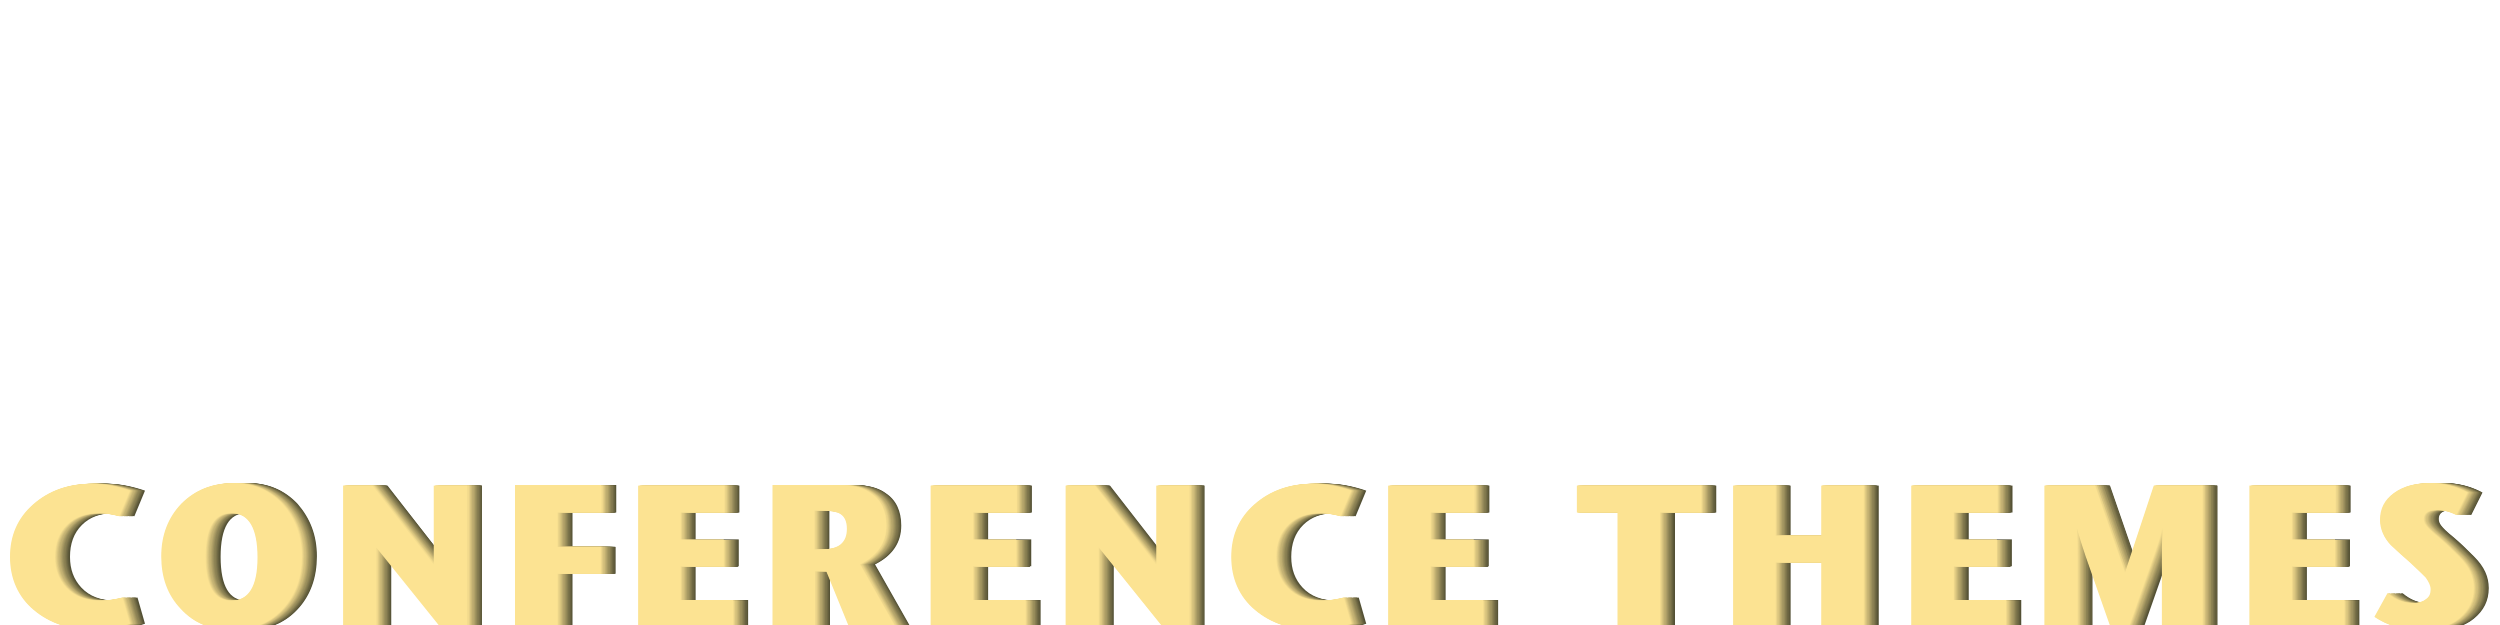 <?xml version="1.0" encoding="utf-8"?>
<!-- Generator: Adobe Illustrator 19.0.0, SVG Export Plug-In . SVG Version: 6.00 Build 0)  -->
<svg version="1.1" id="Layer_1" xmlns="http://www.w3.org/2000/svg" xmlns:xlink="http://www.w3.org/1999/xlink" x="0px" y="0px"
	 viewBox="-279 231 400 100" style="enable-background:new -279 231 400 100;" xml:space="preserve">
<style type="text/css">
	.st0{fill:#535034;}
	.st1{fill:#5B5738;}
	.st2{fill:#635E3D;}
	.st3{fill:#6B6541;}
	.st4{fill:#736C46;}
	.st5{fill:#7B734A;}
	.st6{fill:#837A4F;}
	.st7{fill:#8B8153;}
	.st8{fill:#938858;}
	.st9{fill:#9B8F5C;}
	.st10{fill:#A39661;}
	.st11{fill:#AC9D65;}
	.st12{fill:#B4A46A;}
	.st13{fill:#BCAB6E;}
	.st14{fill:#C4B273;}
	.st15{fill:#CCB977;}
	.st16{fill:#D4C07C;}
	.st17{fill:#DCC780;}
	.st18{fill:#E4CE85;}
	.st19{fill:#ECD589;}
	.st20{fill:#F4DC8E;}
	.st21{fill:#FCE392;}
</style>
<g>
	<g>
		<path class="st0" d="M-255.8,330.8c-1.8,0.6-3.7,1-5.7,1c-4,0-7.2-1.1-9.7-3.2c-2.5-2.1-3.8-5-3.8-8.5c0-3.4,1.2-6.2,3.7-8.4
			c2.5-2.2,5.6-3.3,9.4-3.3c2,0,4,0.4,6.1,1.1l-1.7,4.1c-1.2-0.3-2.3-0.5-3.2-0.5c-2.2,0-3.9,0.6-5.2,1.9s-1.9,3-1.9,5.1
			c0,2,0.6,3.6,1.8,4.9c1.3,1.4,3.1,2.1,5.5,2.1c1.1,0,2.3-0.2,3.5-0.5L-255.8,330.8z"/>
		<path class="st0" d="M-235.4,320.2c0-4.7-1.4-7.1-4.2-7.1c-2.7,0-4.1,2.3-4.1,7c0,4.7,1.4,7,4.1,7
			C-236.8,327.1-235.4,324.8-235.4,320.2z M-228.3,320c0,3.4-1,6.2-3,8.4c-2.1,2.3-4.8,3.4-8.2,3.4s-6.1-1.1-8.2-3.4
			c-2.1-2.2-3.1-5-3.1-8.4c0-3.4,1.1-6.2,3.2-8.4c2.2-2.2,4.9-3.3,8.4-3.3c3.1,0,5.7,1.1,7.8,3.3
			C-229.4,313.9-228.3,316.6-228.3,320z"/>
		<path class="st0" d="M-201.8,331.4h-4.3l-10.3-12.8v12.8h-5.3v-22.7h4.7l9.8,12.6v-12.6h5.3V331.4z"/>
		<path class="st0" d="M-180.4,313h-7v5.5h6.9v4.3h-6.9v8.5h-6.8v-22.7h13.8V313z"/>
		<path class="st0" d="M-159.3,331.4h-15.2v-22.7h13.8v4.3h-7v4.3h6.9v4.3h-6.9v5.4h8.4V331.4z"/>
		<path class="st0" d="M-141.1,315.6c0-1.2-0.4-2-1.1-2.4c-0.5-0.3-1.4-0.5-2.8-0.5h-1.3v6.2h1.2c1.4,0,2.4-0.3,3-0.8
			C-141.4,317.5-141.1,316.7-141.1,315.6z M-133.5,331l-7.1,0.7l-3.8-9.3h-1.8v8.9h-6.8v-22.7h8.8c1.7,0,2.9,0,3.6,0.1
			c1.4,0.2,2.5,0.6,3.3,1.2c1.7,1.1,2.5,2.9,2.5,5.2c0,2.7-1.4,4.8-4.2,6.2L-133.5,331z"/>
		<path class="st0" d="M-112.5,331.4h-15.2v-22.7h13.8v4.3h-7v4.3h6.9v4.3h-6.9v5.4h8.4V331.4z"/>
		<path class="st0" d="M-86.2,331.4h-4.3l-10.3-12.8v12.8h-5.3v-22.7h4.7l9.8,12.6v-12.6h5.3V331.4z"/>
		<path class="st0" d="M-60.4,330.8c-1.8,0.6-3.7,1-5.7,1c-4,0-7.2-1.1-9.7-3.2c-2.5-2.1-3.8-5-3.8-8.5c0-3.4,1.2-6.2,3.7-8.4
			c2.5-2.2,5.6-3.3,9.4-3.3c2,0,4,0.4,6.1,1.1l-1.7,4.1c-1.2-0.3-2.3-0.5-3.2-0.5c-2.2,0-3.9,0.6-5.2,1.9c-1.3,1.3-1.9,3-1.9,5.1
			c0,2,0.6,3.6,1.8,4.9c1.3,1.4,3.1,2.1,5.5,2.1c1.1,0,2.3-0.2,3.5-0.5L-60.4,330.8z"/>
		<path class="st0" d="M-39.3,331.4h-15.2v-22.7h13.8v4.3h-7v4.3h6.9v4.3h-6.9v5.4h8.4V331.4z"/>
		<path class="st0" d="M-4.4,313h-6.6v18.4h-6.8V313h-6.5v-4.3h19.9V313z"/>
		<path class="st0" d="M21.5,331.4h-6.8V321H7.5v10.4H0.7v-22.7h6.8v8h7.3v-8h6.8V331.4z"/>
		<path class="st0" d="M44.3,331.4H29.2v-22.7H43v4.3h-7v4.3h6.9v4.3h-6.9v5.4h8.4V331.4z"/>
		<path class="st0" d="M75.8,331.4h-6.5V320c0-0.8,0-2.3,0.1-4.5c-0.3,1.3-0.8,2.8-1.4,4.5l-4,11.4h-2.9l-4-11.4
			c-0.4-1.2-0.9-2.7-1.4-4.5c0.1,1.6,0.1,3.1,0.1,4.5v11.4h-5.3v-22.7h8.1l4.8,13.9l4.6-13.9h7.8V331.4z"/>
		<path class="st0" d="M98.5,331.4H83.3v-22.7h13.8v4.3h-7v4.3H97v4.3h-6.9v5.4h8.4V331.4z"/>
		<path class="st0" d="M119.2,325.1c0,2-0.8,3.6-2.4,4.9s-3.7,1.8-6.3,1.8c-2.7,0-5.1-0.7-7.2-2.1l2.1-3.8c1.3,1.1,2.6,1.6,4.1,1.6
			c0.8,0,1.5-0.2,2-0.6c0.6-0.4,0.8-0.9,0.8-1.6c0-0.6-0.3-1.2-0.8-1.9c-0.4-0.4-1.2-1.2-2.5-2.4c-0.8-0.7-1.8-1.6-3.1-2.8
			c-1.1-1.2-1.7-2.6-1.7-4c0-1.8,0.7-3.2,2.2-4.3c1.5-1.1,3.4-1.6,5.8-1.6c2.1,0,4.1,0.5,6,1.5l-1.8,3.6c-1.2-0.6-2.2-0.8-3.1-0.8
			c-1.4,0-2.1,0.5-2.1,1.4c0,0.4,0.1,0.7,0.4,1.1c0.3,0.4,0.9,1,1.9,1.8c1.2,1,2.3,2.1,3.4,3.2C118.5,321.7,119.2,323.3,119.2,325.1
			z"/>
	</g>
	<g>
		<path class="st1" d="M-256,330.8c-1.8,0.6-3.7,1-5.7,1c-4,0-7.2-1.1-9.7-3.2c-2.5-2.1-3.8-5-3.8-8.5c0-3.4,1.2-6.2,3.7-8.4
			c2.5-2.2,5.6-3.3,9.4-3.3c2,0,4,0.4,6.1,1.1l-1.7,4.1c-1.2-0.3-2.3-0.5-3.2-0.5c-2.2,0-3.9,0.6-5.2,1.9s-1.9,3-1.9,5.1
			c0,2,0.6,3.6,1.8,4.9c1.3,1.4,3.1,2.1,5.5,2.1c1.1,0,2.3-0.2,3.5-0.5L-256,330.8z"/>
		<path class="st1" d="M-235.6,320.2c0-4.7-1.4-7.1-4.2-7.1c-2.7,0-4.1,2.3-4.1,7c0,4.7,1.4,7,4.1,7
			C-236.9,327.1-235.6,324.8-235.6,320.2z M-228.4,320c0,3.4-1,6.2-3,8.4c-2.1,2.3-4.8,3.4-8.2,3.4s-6.1-1.1-8.2-3.4
			c-2-2.2-3.1-5-3.1-8.4c0-3.4,1.1-6.2,3.2-8.4c2.2-2.2,4.9-3.3,8.4-3.3c3.1,0,5.7,1.1,7.8,3.3C-229.5,313.9-228.4,316.6-228.4,320z
			"/>
		<polygon class="st1" points="-201.9,331.4 -206.2,331.4 -216.5,318.6 -216.5,331.4 -221.8,331.4 -221.8,308.7 -217.1,308.7 
			-207.2,321.3 -207.2,308.7 -201.9,308.7 		"/>
		<polygon class="st1" points="-180.5,313 -187.5,313 -187.5,318.5 -180.6,318.5 -180.6,322.8 -187.5,322.8 -187.5,331.4 
			-194.3,331.4 -194.3,308.7 -180.5,308.7 		"/>
		<polygon class="st1" points="-159.4,331.4 -174.6,331.4 -174.6,308.7 -160.8,308.7 -160.8,313 -167.8,313 -167.8,317.4 
			-160.9,317.4 -160.9,321.7 -167.8,321.7 -167.8,327.1 -159.4,327.1 		"/>
		<path class="st1" d="M-141.2,315.6c0-1.2-0.4-2-1.1-2.4c-0.5-0.3-1.4-0.5-2.8-0.5h-1.3v6.2h1.2c1.4,0,2.4-0.3,3-0.8
			C-141.5,317.5-141.2,316.7-141.2,315.6z M-133.6,331l-7.1,0.7l-3.8-9.3h-1.8v8.9h-6.8v-22.7h8.8c1.7,0,2.9,0,3.6,0.1
			c1.4,0.2,2.5,0.6,3.3,1.2c1.7,1.1,2.5,2.9,2.5,5.2c0,2.7-1.4,4.8-4.2,6.2L-133.6,331z"/>
		<polygon class="st1" points="-112.6,331.4 -127.8,331.4 -127.8,308.7 -114,308.7 -114,313 -121,313 -121,317.4 -114.2,317.4 
			-114.2,321.7 -121,321.7 -121,327.1 -112.6,327.1 		"/>
		<polygon class="st1" points="-86.3,331.4 -90.6,331.4 -100.9,318.6 -100.9,331.4 -106.3,331.4 -106.3,308.7 -101.5,308.7 
			-91.7,321.3 -91.7,308.7 -86.3,308.7 		"/>
		<path class="st1" d="M-60.6,330.8c-1.8,0.6-3.7,1-5.7,1c-4,0-7.2-1.1-9.7-3.2c-2.5-2.1-3.8-5-3.8-8.5c0-3.4,1.2-6.2,3.7-8.4
			c2.5-2.2,5.6-3.3,9.4-3.3c2,0,4,0.4,6.1,1.1l-1.7,4.1c-1.2-0.3-2.3-0.5-3.2-0.5c-2.2,0-3.9,0.6-5.2,1.9c-1.3,1.3-1.9,3-1.9,5.1
			c0,2,0.6,3.6,1.8,4.9c1.3,1.4,3.1,2.1,5.5,2.1c1.1,0,2.3-0.2,3.5-0.5L-60.6,330.8z"/>
		<polygon class="st1" points="-39.4,331.4 -54.6,331.4 -54.6,308.7 -40.8,308.7 -40.8,313 -47.8,313 -47.8,317.4 -40.9,317.4 
			-40.9,321.7 -47.8,321.7 -47.8,327.1 -39.4,327.1 		"/>
		<polygon class="st1" points="-4.5,313 -11.2,313 -11.2,331.4 -17.9,331.4 -17.9,313 -24.5,313 -24.5,308.7 -4.5,308.7 		"/>
		<polygon class="st1" points="21.4,331.4 14.7,331.4 14.7,321 7.4,321 7.4,331.4 0.6,331.4 0.6,308.7 7.4,308.7 7.4,316.7 
			14.7,316.7 14.7,308.7 21.4,308.7 		"/>
		<polygon class="st1" points="44.2,331.4 29,331.4 29,308.7 42.8,308.7 42.8,313 35.8,313 35.8,317.4 42.7,317.4 42.7,321.7 
			35.8,321.7 35.8,327.1 44.2,327.1 		"/>
		<path class="st1" d="M75.6,331.4h-6.5V320c0-0.8,0-2.3,0.1-4.5c-0.3,1.3-0.8,2.8-1.4,4.5l-4,11.4h-2.9L57,320
			c-0.4-1.2-0.9-2.7-1.4-4.5c0.1,1.6,0.1,3.1,0.1,4.5v11.4h-5.3v-22.7h8.1l4.8,13.9l4.6-13.9h7.8V331.4z"/>
		<polygon class="st1" points="98.4,331.4 83.2,331.4 83.2,308.7 97,308.7 97,313 90,313 90,317.4 96.9,317.4 96.9,321.7 90,321.7 
			90,327.1 98.4,327.1 		"/>
		<path class="st1" d="M119.1,325.1c0,2-0.8,3.6-2.4,4.9s-3.7,1.8-6.3,1.8c-2.7,0-5.1-0.7-7.2-2.1l2.1-3.8c1.3,1.1,2.6,1.6,4.1,1.6
			c0.8,0,1.5-0.2,2-0.6c0.6-0.4,0.8-0.9,0.8-1.6c0-0.6-0.3-1.2-0.8-1.9c-0.4-0.4-1.2-1.2-2.5-2.4c-0.8-0.7-1.9-1.6-3.1-2.8
			c-1.2-1.2-1.7-2.6-1.7-4c0-1.8,0.7-3.2,2.2-4.3c1.5-1.1,3.4-1.6,5.8-1.6c2.1,0,4.1,0.5,6,1.5l-1.8,3.6c-1.2-0.6-2.2-0.8-3.1-0.8
			c-1.4,0-2.1,0.5-2.1,1.4c0,0.4,0.1,0.7,0.4,1.1c0.3,0.4,0.9,1,1.9,1.8c1.2,1,2.3,2.1,3.4,3.2C118.3,321.7,119.1,323.3,119.1,325.1
			z"/>
	</g>
	<g>
		<path class="st2" d="M-256.1,330.8c-1.8,0.6-3.7,1-5.7,1c-4,0-7.2-1.1-9.7-3.2c-2.5-2.1-3.8-5-3.8-8.5c0-3.4,1.2-6.2,3.7-8.4
			c2.5-2.2,5.6-3.3,9.4-3.3c2,0,4,0.4,6.1,1.1l-1.7,4.1c-1.2-0.3-2.3-0.5-3.2-0.5c-2.2,0-3.9,0.6-5.2,1.9s-1.9,3-1.9,5.1
			c0,2,0.6,3.6,1.8,4.9c1.3,1.4,3.1,2.1,5.5,2.1c1.1,0,2.3-0.2,3.5-0.5L-256.1,330.8z"/>
		<path class="st2" d="M-235.7,320.2c0-4.7-1.4-7.1-4.2-7.1c-2.7,0-4.1,2.3-4.1,7c0,4.7,1.4,7,4.1,7
			C-237.1,327.1-235.7,324.8-235.7,320.2z M-228.5,320c0,3.4-1,6.2-3,8.4c-2.1,2.3-4.8,3.4-8.2,3.4s-6.1-1.1-8.2-3.4
			c-2-2.2-3.1-5-3.1-8.4c0-3.4,1.1-6.2,3.2-8.4c2.2-2.2,4.9-3.3,8.4-3.3c3.1,0,5.7,1.1,7.8,3.3C-229.6,313.9-228.5,316.6-228.5,320z
			"/>
		<polygon class="st2" points="-202,331.4 -206.3,331.4 -216.6,318.6 -216.6,331.4 -221.9,331.4 -221.9,308.7 -217.2,308.7 
			-207.3,321.3 -207.3,308.7 -202,308.7 		"/>
		<polygon class="st2" points="-180.6,313 -187.6,313 -187.6,318.5 -180.7,318.5 -180.7,322.8 -187.6,322.8 -187.6,331.4 
			-194.4,331.4 -194.4,308.7 -180.6,308.7 		"/>
		<polygon class="st2" points="-159.5,331.4 -174.7,331.4 -174.7,308.7 -160.9,308.7 -160.9,313 -167.9,313 -167.9,317.4 
			-161.1,317.4 -161.1,321.7 -167.9,321.7 -167.9,327.1 -159.5,327.1 		"/>
		<path class="st2" d="M-141.3,315.6c0-1.2-0.4-2-1.1-2.4c-0.5-0.3-1.4-0.5-2.8-0.5h-1.3v6.2h1.2c1.4,0,2.4-0.3,3-0.8
			C-141.6,317.5-141.3,316.7-141.3,315.6z M-133.7,331l-7.1,0.7l-3.8-9.3h-1.8v8.9h-6.8v-22.7h8.8c1.7,0,2.9,0,3.6,0.1
			c1.4,0.2,2.5,0.6,3.3,1.2c1.7,1.1,2.5,2.9,2.5,5.2c0,2.7-1.4,4.8-4.2,6.2L-133.7,331z"/>
		<polygon class="st2" points="-112.7,331.4 -127.9,331.4 -127.9,308.7 -114.1,308.7 -114.1,313 -121.1,313 -121.1,317.4 
			-114.3,317.4 -114.3,321.7 -121.1,321.7 -121.1,327.1 -112.7,327.1 		"/>
		<polygon class="st2" points="-86.4,331.4 -90.8,331.4 -101,318.6 -101,331.4 -106.4,331.4 -106.4,308.7 -101.6,308.7 -91.8,321.3 
			-91.8,308.7 -86.4,308.7 		"/>
		<path class="st2" d="M-60.7,330.8c-1.8,0.6-3.7,1-5.7,1c-4,0-7.2-1.1-9.7-3.2c-2.5-2.1-3.8-5-3.8-8.5c0-3.4,1.2-6.2,3.7-8.4
			c2.5-2.2,5.6-3.3,9.4-3.3c2,0,4,0.4,6.1,1.1l-1.7,4.1c-1.2-0.3-2.3-0.5-3.2-0.5c-2.2,0-3.9,0.6-5.2,1.9c-1.3,1.3-1.9,3-1.9,5.1
			c0,2,0.6,3.6,1.8,4.9c1.3,1.4,3.1,2.1,5.5,2.1c1.1,0,2.3-0.2,3.5-0.5L-60.7,330.8z"/>
		<polygon class="st2" points="-39.5,331.4 -54.7,331.4 -54.7,308.7 -40.9,308.7 -40.9,313 -47.9,313 -47.9,317.4 -41,317.4 
			-41,321.7 -47.9,321.7 -47.9,327.1 -39.5,327.1 		"/>
		<polygon class="st2" points="-4.6,313 -11.3,313 -11.3,331.4 -18.1,331.4 -18.1,313 -24.6,313 -24.6,308.7 -4.6,308.7 		"/>
		<polygon class="st2" points="21.3,331.4 14.6,331.4 14.6,321 7.3,321 7.3,331.4 0.5,331.4 0.5,308.7 7.3,308.7 7.3,316.7 
			14.6,316.7 14.6,308.7 21.3,308.7 		"/>
		<polygon class="st2" points="44.1,331.4 28.9,331.4 28.9,308.7 42.7,308.7 42.7,313 35.7,313 35.7,317.4 42.6,317.4 42.6,321.7 
			35.7,321.7 35.7,327.1 44.1,327.1 		"/>
		<path class="st2" d="M75.5,331.4h-6.5V320c0-0.8,0-2.3,0.1-4.5c-0.3,1.3-0.8,2.8-1.4,4.5l-4,11.4H61l-4-11.4
			c-0.4-1.2-0.9-2.7-1.4-4.5c0.1,1.6,0.1,3.1,0.1,4.5v11.4h-5.3v-22.7h8.1l4.8,13.9l4.6-13.9h7.8V331.4z"/>
		<polygon class="st2" points="98.3,331.4 83.1,331.4 83.1,308.7 96.9,308.7 96.9,313 89.9,313 89.9,317.4 96.7,317.4 96.7,321.7 
			89.9,321.7 89.9,327.1 98.3,327.1 		"/>
		<path class="st2" d="M119,325.1c0,2-0.8,3.6-2.4,4.9s-3.7,1.8-6.3,1.8c-2.7,0-5.1-0.7-7.2-2.1l2.1-3.8c1.3,1.1,2.6,1.6,4.1,1.6
			c0.8,0,1.5-0.2,2-0.6c0.6-0.4,0.8-0.9,0.8-1.6c0-0.6-0.3-1.2-0.8-1.9c-0.4-0.4-1.2-1.2-2.5-2.4c-0.8-0.7-1.9-1.6-3.1-2.8
			c-1.2-1.2-1.7-2.6-1.7-4c0-1.8,0.7-3.2,2.2-4.3c1.5-1.1,3.4-1.6,5.8-1.6c2.1,0,4.1,0.5,6,1.5l-1.8,3.6c-1.2-0.6-2.2-0.8-3.1-0.8
			c-1.4,0-2.1,0.5-2.1,1.4c0,0.4,0.1,0.7,0.4,1.1c0.3,0.4,0.9,1,1.9,1.8c1.2,1,2.3,2.1,3.4,3.2C118.2,321.7,119,323.3,119,325.1z"/>
	</g>
	<g>
		<path class="st3" d="M-256.2,330.8c-1.8,0.6-3.7,1-5.7,1c-4,0-7.2-1.1-9.7-3.2c-2.5-2.1-3.8-5-3.8-8.5c0-3.4,1.2-6.2,3.7-8.4
			c2.5-2.2,5.6-3.3,9.4-3.3c2,0,4,0.4,6.1,1.1l-1.7,4.1c-1.2-0.3-2.3-0.5-3.2-0.5c-2.2,0-3.9,0.6-5.2,1.9s-1.9,3-1.9,5.1
			c0,2,0.6,3.6,1.8,4.9c1.3,1.4,3.1,2.1,5.5,2.1c1.1,0,2.3-0.2,3.5-0.5L-256.2,330.8z"/>
		<path class="st3" d="M-235.8,320.2c0-4.7-1.4-7.1-4.2-7.1c-2.7,0-4.1,2.3-4.1,7c0,4.7,1.4,7,4.1,7
			C-237.2,327.1-235.8,324.8-235.8,320.2z M-228.7,320c0,3.4-1,6.2-3,8.4c-2.1,2.3-4.8,3.4-8.2,3.4s-6.1-1.1-8.2-3.4
			c-2-2.2-3.1-5-3.1-8.4c0-3.4,1.1-6.2,3.2-8.4c2.2-2.2,4.9-3.3,8.4-3.3c3.1,0,5.7,1.1,7.8,3.3C-229.7,313.9-228.7,316.6-228.7,320z
			"/>
		<polygon class="st3" points="-202.1,331.4 -206.4,331.4 -216.7,318.6 -216.7,331.4 -222,331.4 -222,308.7 -217.3,308.7 
			-207.4,321.3 -207.4,308.7 -202.1,308.7 		"/>
		<polygon class="st3" points="-180.7,313 -187.7,313 -187.7,318.5 -180.9,318.5 -180.9,322.8 -187.7,322.8 -187.7,331.4 
			-194.5,331.4 -194.5,308.7 -180.7,308.7 		"/>
		<polygon class="st3" points="-159.7,331.4 -174.8,331.4 -174.8,308.7 -161,308.7 -161,313 -168,313 -168,317.4 -161.2,317.4 
			-161.2,321.7 -168,321.7 -168,327.1 -159.7,327.1 		"/>
		<path class="st3" d="M-141.4,315.6c0-1.2-0.4-2-1.1-2.4c-0.5-0.3-1.4-0.5-2.8-0.5h-1.3v6.2h1.2c1.4,0,2.4-0.3,3-0.8
			C-141.7,317.5-141.4,316.7-141.4,315.6z M-133.8,331l-7.1,0.7l-3.8-9.3h-1.8v8.9h-6.8v-22.7h8.8c1.7,0,2.9,0,3.6,0.1
			c1.4,0.2,2.5,0.6,3.3,1.2c1.7,1.1,2.5,2.9,2.5,5.2c0,2.7-1.4,4.8-4.2,6.2L-133.8,331z"/>
		<polygon class="st3" points="-112.9,331.4 -128,331.4 -128,308.7 -114.2,308.7 -114.2,313 -121.2,313 -121.2,317.4 -114.4,317.4 
			-114.4,321.7 -121.2,321.7 -121.2,327.1 -112.9,327.1 		"/>
		<polygon class="st3" points="-86.6,331.4 -90.9,331.4 -101.1,318.6 -101.1,331.4 -106.5,331.4 -106.5,308.7 -101.8,308.7 
			-91.9,321.3 -91.9,308.7 -86.6,308.7 		"/>
		<path class="st3" d="M-60.8,330.8c-1.8,0.6-3.7,1-5.7,1c-4,0-7.2-1.1-9.7-3.2c-2.5-2.1-3.8-5-3.8-8.5c0-3.4,1.2-6.2,3.7-8.4
			c2.5-2.2,5.6-3.3,9.4-3.3c2,0,4,0.4,6.1,1.1l-1.7,4.1c-1.2-0.3-2.3-0.5-3.2-0.5c-2.2,0-3.9,0.6-5.2,1.9c-1.3,1.3-1.9,3-1.9,5.1
			c0,2,0.6,3.6,1.8,4.9c1.3,1.4,3.1,2.1,5.5,2.1c1.1,0,2.3-0.2,3.5-0.5L-60.8,330.8z"/>
		<polygon class="st3" points="-39.6,331.4 -54.8,331.4 -54.8,308.7 -41,308.7 -41,313 -48,313 -48,317.4 -41.2,317.4 -41.2,321.7 
			-48,321.7 -48,327.1 -39.6,327.1 		"/>
		<polygon class="st3" points="-4.8,313 -11.4,313 -11.4,331.4 -18.2,331.4 -18.2,313 -24.7,313 -24.7,308.7 -4.8,308.7 		"/>
		<polygon class="st3" points="21.2,331.4 14.4,331.4 14.4,321 7.2,321 7.2,331.4 0.4,331.4 0.4,308.7 7.2,308.7 7.2,316.7 
			14.4,316.7 14.4,308.7 21.2,308.7 		"/>
		<polygon class="st3" points="44,331.4 28.8,331.4 28.8,308.7 42.6,308.7 42.6,313 35.6,313 35.6,317.4 42.5,317.4 42.5,321.7 
			35.6,321.7 35.6,327.1 44,327.1 		"/>
		<path class="st3" d="M75.4,331.4h-6.5V320c0-0.8,0-2.3,0.1-4.5c-0.3,1.3-0.8,2.8-1.4,4.5l-4,11.4h-2.9l-4-11.4
			c-0.4-1.2-0.9-2.7-1.4-4.5c0.1,1.6,0.1,3.1,0.1,4.5v11.4h-5.3v-22.7h8.1l4.8,13.9l4.6-13.9h7.8V331.4z"/>
		<polygon class="st3" points="98.2,331.4 83,331.4 83,308.7 96.8,308.7 96.8,313 89.8,313 89.8,317.4 96.6,317.4 96.6,321.7 
			89.8,321.7 89.8,327.1 98.2,327.1 		"/>
		<path class="st3" d="M118.8,325.1c0,2-0.8,3.6-2.4,4.9s-3.7,1.8-6.3,1.8c-2.7,0-5.1-0.7-7.2-2.1l2.1-3.8c1.3,1.1,2.6,1.6,4.1,1.6
			c0.8,0,1.5-0.2,2-0.6c0.6-0.4,0.8-0.9,0.8-1.6c0-0.6-0.3-1.2-0.8-1.9c-0.4-0.4-1.2-1.2-2.5-2.4c-0.8-0.7-1.9-1.6-3.1-2.8
			c-1.2-1.2-1.7-2.6-1.7-4c0-1.8,0.7-3.2,2.2-4.3c1.5-1.1,3.4-1.6,5.8-1.6c2.1,0,4.1,0.5,6,1.5l-1.8,3.6c-1.2-0.6-2.2-0.8-3.1-0.8
			c-1.4,0-2.1,0.5-2.1,1.4c0,0.4,0.1,0.7,0.4,1.1c0.3,0.4,0.9,1,1.9,1.8c1.2,1,2.3,2.1,3.4,3.2C118.1,321.7,118.8,323.3,118.8,325.1
			z"/>
	</g>
	<g>
		<path class="st4" d="M-256.3,330.8c-1.8,0.6-3.7,1-5.7,1c-4,0-7.2-1.1-9.7-3.2c-2.5-2.1-3.8-5-3.8-8.5c0-3.4,1.2-6.2,3.7-8.4
			c2.5-2.2,5.6-3.3,9.4-3.3c2,0,4,0.4,6.1,1.1l-1.7,4.1c-1.2-0.3-2.3-0.5-3.2-0.5c-2.2,0-3.9,0.6-5.2,1.9s-1.9,3-1.9,5.1
			c0,2,0.6,3.6,1.8,4.9c1.3,1.4,3.1,2.1,5.5,2.1c1.1,0,2.3-0.2,3.5-0.5L-256.3,330.8z"/>
		<path class="st4" d="M-235.9,320.2c0-4.7-1.4-7.1-4.2-7.1c-2.7,0-4.1,2.3-4.1,7c0,4.7,1.4,7,4.1,7
			C-237.3,327.1-235.9,324.8-235.9,320.2z M-228.8,320c0,3.4-1,6.2-3,8.4c-2.1,2.3-4.8,3.4-8.2,3.4s-6.1-1.1-8.2-3.4
			c-2-2.2-3.1-5-3.1-8.4c0-3.4,1.1-6.2,3.2-8.4c2.2-2.2,4.9-3.3,8.4-3.3c3.1,0,5.7,1.1,7.8,3.3C-229.8,313.9-228.8,316.6-228.8,320z
			"/>
		<polygon class="st4" points="-202.2,331.4 -206.5,331.4 -216.8,318.6 -216.8,331.4 -222.1,331.4 -222.1,308.7 -217.4,308.7 
			-207.6,321.3 -207.6,308.7 -202.2,308.7 		"/>
		<polygon class="st4" points="-180.8,313 -187.8,313 -187.8,318.5 -181,318.5 -181,322.8 -187.8,322.8 -187.8,331.4 -194.6,331.4 
			-194.6,308.7 -180.8,308.7 		"/>
		<polygon class="st4" points="-159.8,331.4 -174.9,331.4 -174.9,308.7 -161.1,308.7 -161.1,313 -168.2,313 -168.2,317.4 
			-161.3,317.4 -161.3,321.7 -168.2,321.7 -168.2,327.1 -159.8,327.1 		"/>
		<path class="st4" d="M-141.5,315.6c0-1.2-0.4-2-1.1-2.4c-0.5-0.3-1.4-0.5-2.8-0.5h-1.3v6.2h1.2c1.4,0,2.4-0.3,3-0.8
			C-141.8,317.5-141.5,316.7-141.5,315.6z M-133.9,331l-7.1,0.7l-3.8-9.3h-1.8v8.9h-6.8v-22.7h8.8c1.7,0,2.9,0,3.6,0.1
			c1.4,0.2,2.5,0.6,3.3,1.2c1.7,1.1,2.5,2.9,2.5,5.2c0,2.7-1.4,4.8-4.2,6.2L-133.9,331z"/>
		<polygon class="st4" points="-113,331.4 -128.1,331.4 -128.1,308.7 -114.3,308.7 -114.3,313 -121.4,313 -121.4,317.4 
			-114.5,317.4 -114.5,321.7 -121.4,321.7 -121.4,327.1 -113,327.1 		"/>
		<polygon class="st4" points="-86.7,331.4 -91,331.4 -101.2,318.6 -101.2,331.4 -106.6,331.4 -106.6,308.7 -101.9,308.7 -92,321.3 
			-92,308.7 -86.7,308.7 		"/>
		<path class="st4" d="M-60.9,330.8c-1.8,0.6-3.7,1-5.7,1c-4,0-7.2-1.1-9.7-3.2c-2.5-2.1-3.8-5-3.8-8.5c0-3.4,1.2-6.2,3.7-8.4
			c2.5-2.2,5.6-3.3,9.4-3.3c2,0,4,0.4,6.1,1.1l-1.7,4.1c-1.2-0.3-2.3-0.5-3.2-0.5c-2.2,0-3.9,0.6-5.2,1.9c-1.3,1.3-1.9,3-1.9,5.1
			c0,2,0.6,3.6,1.8,4.9c1.3,1.4,3.1,2.1,5.5,2.1c1.1,0,2.3-0.2,3.5-0.5L-60.9,330.8z"/>
		<polygon class="st4" points="-39.8,331.4 -54.9,331.4 -54.9,308.7 -41.1,308.7 -41.1,313 -48.1,313 -48.1,317.4 -41.3,317.4 
			-41.3,321.7 -48.1,321.7 -48.1,327.1 -39.8,327.1 		"/>
		<polygon class="st4" points="-4.9,313 -11.5,313 -11.5,331.4 -18.3,331.4 -18.3,313 -24.8,313 -24.8,308.7 -4.9,308.7 		"/>
		<polygon class="st4" points="21.1,331.4 14.3,331.4 14.3,321 7,321 7,331.4 0.3,331.4 0.3,308.7 7,308.7 7,316.7 14.3,316.7 
			14.3,308.7 21.1,308.7 		"/>
		<polygon class="st4" points="43.9,331.4 28.7,331.4 28.7,308.7 42.5,308.7 42.5,313 35.5,313 35.5,317.4 42.3,317.4 42.3,321.7 
			35.5,321.7 35.5,327.1 43.9,327.1 		"/>
		<path class="st4" d="M75.3,331.4h-6.5V320c0-0.8,0-2.3,0.1-4.5c-0.3,1.3-0.8,2.8-1.4,4.5l-4,11.4h-2.9l-4-11.4
			c-0.4-1.2-0.9-2.7-1.4-4.5c0.1,1.6,0.1,3.1,0.1,4.5v11.4h-5.3v-22.7h8.1l4.8,13.9l4.6-13.9h7.8V331.4z"/>
		<polygon class="st4" points="98,331.4 82.9,331.4 82.9,308.7 96.7,308.7 96.7,313 89.6,313 89.6,317.4 96.5,317.4 96.5,321.7 
			89.6,321.7 89.6,327.1 98,327.1 		"/>
		<path class="st4" d="M118.7,325.1c0,2-0.8,3.6-2.4,4.9s-3.7,1.8-6.3,1.8c-2.7,0-5.1-0.7-7.2-2.1l2.1-3.8c1.3,1.1,2.6,1.6,4.1,1.6
			c0.8,0,1.5-0.2,2-0.6c0.6-0.4,0.8-0.9,0.8-1.6c0-0.6-0.3-1.2-0.8-1.9c-0.4-0.4-1.2-1.2-2.5-2.4c-0.8-0.7-1.9-1.6-3.1-2.8
			c-1.2-1.2-1.7-2.6-1.7-4c0-1.8,0.7-3.2,2.2-4.3c1.5-1.1,3.4-1.6,5.8-1.6c2.1,0,4.1,0.5,6,1.5l-1.8,3.6c-1.2-0.6-2.2-0.8-3.1-0.8
			c-1.4,0-2.1,0.5-2.1,1.4c0,0.4,0.1,0.7,0.4,1.1c0.3,0.4,0.9,1,1.9,1.8c1.2,1,2.3,2.1,3.4,3.2C118,321.7,118.7,323.3,118.7,325.1z"
			/>
	</g>
	<g>
		<path class="st5" d="M-256.4,330.8c-1.8,0.6-3.7,1-5.7,1c-4,0-7.2-1.1-9.7-3.2c-2.5-2.1-3.8-5-3.8-8.5c0-3.4,1.2-6.2,3.7-8.4
			c2.5-2.2,5.6-3.3,9.4-3.3c2,0,4,0.4,6.1,1.1l-1.7,4.1c-1.2-0.3-2.3-0.5-3.2-0.5c-2.2,0-3.9,0.6-5.2,1.9s-1.9,3-1.9,5.1
			c0,2,0.6,3.6,1.8,4.9c1.3,1.4,3.1,2.1,5.5,2.1c1.1,0,2.3-0.2,3.5-0.5L-256.4,330.8z"/>
		<path class="st5" d="M-236,320.2c0-4.7-1.4-7.1-4.2-7.1c-2.7,0-4.1,2.3-4.1,7c0,4.7,1.4,7,4.1,7C-237.4,327.1-236,324.8-236,320.2
			z M-228.9,320c0,3.4-1,6.2-3,8.4c-2.1,2.3-4.8,3.4-8.2,3.4s-6.1-1.1-8.2-3.4c-2-2.2-3.1-5-3.1-8.4c0-3.4,1.1-6.2,3.2-8.4
			c2.2-2.2,4.9-3.3,8.4-3.3c3.1,0,5.7,1.1,7.8,3.3C-229.9,313.9-228.9,316.6-228.9,320z"/>
		<polygon class="st5" points="-202.3,331.4 -206.6,331.4 -216.9,318.6 -216.9,331.4 -222.3,331.4 -222.3,308.7 -217.5,308.7 
			-207.7,321.3 -207.7,308.7 -202.3,308.7 		"/>
		<polygon class="st5" points="-180.9,313 -188,313 -188,318.5 -181.1,318.5 -181.1,322.8 -188,322.8 -188,331.4 -194.7,331.4 
			-194.7,308.7 -180.9,308.7 		"/>
		<polygon class="st5" points="-159.9,331.4 -175,331.4 -175,308.7 -161.2,308.7 -161.2,313 -168.3,313 -168.3,317.4 -161.4,317.4 
			-161.4,321.7 -168.3,321.7 -168.3,327.1 -159.9,327.1 		"/>
		<path class="st5" d="M-141.6,315.6c0-1.2-0.4-2-1.1-2.4c-0.5-0.3-1.4-0.5-2.8-0.5h-1.3v6.2h1.2c1.4,0,2.4-0.3,3-0.8
			C-141.9,317.5-141.6,316.7-141.6,315.6z M-134,331l-7.1,0.7l-3.8-9.3h-1.8v8.9h-6.8v-22.7h8.8c1.7,0,2.9,0,3.6,0.1
			c1.4,0.2,2.5,0.6,3.3,1.2c1.7,1.1,2.5,2.9,2.5,5.2c0,2.7-1.4,4.8-4.2,6.2L-134,331z"/>
		<polygon class="st5" points="-113.1,331.4 -128.2,331.4 -128.2,308.7 -114.4,308.7 -114.4,313 -121.5,313 -121.5,317.4 
			-114.6,317.4 -114.6,321.7 -121.5,321.7 -121.5,327.1 -113.1,327.1 		"/>
		<polygon class="st5" points="-86.8,331.4 -91.1,331.4 -101.4,318.6 -101.4,331.4 -106.7,331.4 -106.7,308.7 -102,308.7 
			-92.1,321.3 -92.1,308.7 -86.8,308.7 		"/>
		<path class="st5" d="M-61,330.8c-1.8,0.6-3.7,1-5.7,1c-4,0-7.2-1.1-9.7-3.2c-2.5-2.1-3.8-5-3.8-8.5c0-3.4,1.2-6.2,3.7-8.4
			c2.5-2.2,5.6-3.3,9.4-3.3c2,0,4,0.4,6.1,1.1l-1.7,4.1c-1.2-0.3-2.3-0.5-3.2-0.5c-2.2,0-3.9,0.6-5.2,1.9c-1.3,1.3-1.9,3-1.9,5.1
			c0,2,0.6,3.6,1.8,4.9c1.3,1.4,3.1,2.1,5.5,2.1c1.1,0,2.3-0.2,3.5-0.5L-61,330.8z"/>
		<polygon class="st5" points="-39.9,331.4 -55,331.4 -55,308.7 -41.2,308.7 -41.2,313 -48.3,313 -48.3,317.4 -41.4,317.4 
			-41.4,321.7 -48.3,321.7 -48.3,327.1 -39.9,327.1 		"/>
		<polygon class="st5" points="-5,313 -11.6,313 -11.6,331.4 -18.4,331.4 -18.4,313 -24.9,313 -24.9,308.7 -5,308.7 		"/>
		<polygon class="st5" points="21,331.4 14.2,331.4 14.2,321 6.9,321 6.9,331.4 0.2,331.4 0.2,308.7 6.9,308.7 6.9,316.7 
			14.2,316.7 14.2,308.7 21,308.7 		"/>
		<polygon class="st5" points="43.7,331.4 28.6,331.4 28.6,308.7 42.4,308.7 42.4,313 35.4,313 35.4,317.4 42.2,317.4 42.2,321.7 
			35.4,321.7 35.4,327.1 43.7,327.1 		"/>
		<path class="st5" d="M75.2,331.4h-6.5V320c0-0.8,0-2.3,0.1-4.5c-0.3,1.3-0.8,2.8-1.4,4.5l-4,11.4h-2.9l-4-11.4
			c-0.4-1.2-0.9-2.7-1.4-4.5c0.1,1.6,0.1,3.1,0.1,4.5v11.4H50v-22.7H58l4.8,13.9l4.6-13.9h7.8V331.4z"/>
		<polygon class="st5" points="97.9,331.4 82.8,331.4 82.8,308.7 96.6,308.7 96.6,313 89.5,313 89.5,317.4 96.4,317.4 96.4,321.7 
			89.5,321.7 89.5,327.1 97.9,327.1 		"/>
		<path class="st5" d="M118.6,325.1c0,2-0.8,3.6-2.4,4.9s-3.7,1.8-6.3,1.8c-2.7,0-5.1-0.7-7.2-2.1l2.1-3.8c1.3,1.1,2.6,1.6,4.1,1.6
			c0.8,0,1.5-0.2,2-0.6c0.6-0.4,0.8-0.9,0.8-1.6c0-0.6-0.3-1.2-0.8-1.9c-0.4-0.4-1.2-1.2-2.5-2.4c-0.8-0.7-1.9-1.6-3.1-2.8
			c-1.2-1.2-1.7-2.6-1.7-4c0-1.8,0.7-3.2,2.2-4.3c1.5-1.1,3.4-1.6,5.8-1.6c2.1,0,4.1,0.5,6,1.5l-1.8,3.6c-1.2-0.6-2.2-0.8-3.1-0.8
			c-1.4,0-2.1,0.5-2.1,1.4c0,0.4,0.1,0.7,0.4,1.1c0.3,0.4,0.9,1,1.9,1.8c1.2,1,2.3,2.1,3.4,3.2C117.9,321.7,118.6,323.3,118.6,325.1
			z"/>
	</g>
	<g>
		<path class="st6" d="M-256.5,330.8c-1.8,0.6-3.7,1-5.7,1c-4,0-7.2-1.1-9.7-3.2c-2.5-2.1-3.8-5-3.8-8.5c0-3.4,1.2-6.2,3.7-8.4
			c2.5-2.2,5.6-3.3,9.4-3.3c2,0,4,0.4,6.1,1.1l-1.7,4.1c-1.2-0.3-2.3-0.5-3.2-0.5c-2.2,0-3.9,0.6-5.2,1.9s-1.9,3-1.9,5.1
			c0,2,0.6,3.6,1.8,4.9c1.3,1.4,3.1,2.1,5.5,2.1c1.1,0,2.3-0.2,3.5-0.5L-256.5,330.8z"/>
		<path class="st6" d="M-236.1,320.2c0-4.7-1.4-7.1-4.2-7.1c-2.7,0-4.1,2.3-4.1,7c0,4.7,1.4,7,4.1,7
			C-237.5,327.1-236.1,324.8-236.1,320.2z M-229,320c0,3.4-1,6.2-3,8.4c-2.1,2.3-4.8,3.4-8.2,3.4s-6.1-1.1-8.2-3.4
			c-2-2.2-3.1-5-3.1-8.4c0-3.4,1.1-6.2,3.2-8.4c2.2-2.2,4.9-3.3,8.4-3.3c3.1,0,5.7,1.1,7.8,3.3C-230,313.9-229,316.6-229,320z"/>
		<polygon class="st6" points="-202.4,331.4 -206.8,331.4 -217,318.6 -217,331.4 -222.4,331.4 -222.4,308.7 -217.6,308.7 
			-207.8,321.3 -207.8,308.7 -202.4,308.7 		"/>
		<polygon class="st6" points="-181,313 -188.1,313 -188.1,318.5 -181.2,318.5 -181.2,322.8 -188.1,322.8 -188.1,331.4 
			-194.8,331.4 -194.8,308.7 -181,308.7 		"/>
		<polygon class="st6" points="-160,331.4 -175.2,331.4 -175.2,308.7 -161.4,308.7 -161.4,313 -168.4,313 -168.4,317.4 
			-161.5,317.4 -161.5,321.7 -168.4,321.7 -168.4,327.1 -160,327.1 		"/>
		<path class="st6" d="M-141.8,315.6c0-1.2-0.4-2-1.1-2.4c-0.5-0.3-1.4-0.5-2.8-0.5h-1.3v6.2h1.2c1.4,0,2.4-0.3,3-0.8
			C-142.1,317.5-141.8,316.7-141.8,315.6z M-134.2,331l-7.1,0.7l-3.8-9.3h-1.8v8.9h-6.8v-22.7h8.8c1.7,0,2.9,0,3.6,0.1
			c1.4,0.2,2.5,0.6,3.3,1.2c1.7,1.1,2.5,2.9,2.5,5.2c0,2.7-1.4,4.8-4.2,6.2L-134.2,331z"/>
		<polygon class="st6" points="-113.2,331.4 -128.4,331.4 -128.4,308.7 -114.6,308.7 -114.6,313 -121.6,313 -121.6,317.4 
			-114.7,317.4 -114.7,321.7 -121.6,321.7 -121.6,327.1 -113.2,327.1 		"/>
		<polygon class="st6" points="-86.9,331.4 -91.2,331.4 -101.5,318.6 -101.5,331.4 -106.8,331.4 -106.8,308.7 -102.1,308.7 
			-92.2,321.3 -92.2,308.7 -86.9,308.7 		"/>
		<path class="st6" d="M-61.1,330.8c-1.8,0.6-3.7,1-5.7,1c-4,0-7.2-1.1-9.7-3.2c-2.5-2.1-3.8-5-3.8-8.5c0-3.4,1.2-6.2,3.7-8.4
			c2.5-2.2,5.6-3.3,9.4-3.3c2,0,4,0.4,6.1,1.1l-1.7,4.1c-1.2-0.3-2.3-0.5-3.2-0.5c-2.2,0-3.9,0.6-5.2,1.9c-1.3,1.3-1.9,3-1.9,5.1
			c0,2,0.6,3.6,1.8,4.9c1.3,1.4,3.1,2.1,5.5,2.1c1.1,0,2.3-0.2,3.5-0.5L-61.1,330.8z"/>
		<polygon class="st6" points="-40,331.4 -55.1,331.4 -55.1,308.7 -41.3,308.7 -41.3,313 -48.4,313 -48.4,317.4 -41.5,317.4 
			-41.5,321.7 -48.4,321.7 -48.4,327.1 -40,327.1 		"/>
		<polygon class="st6" points="-5.1,313 -11.7,313 -11.7,331.4 -18.5,331.4 -18.5,313 -25,313 -25,308.7 -5.1,308.7 		"/>
		<polygon class="st6" points="20.9,331.4 14.1,331.4 14.1,321 6.8,321 6.8,331.4 0,331.4 0,308.7 6.8,308.7 6.8,316.7 14.1,316.7 
			14.1,308.7 20.9,308.7 		"/>
		<polygon class="st6" points="43.6,331.4 28.5,331.4 28.5,308.7 42.3,308.7 42.3,313 35.2,313 35.2,317.4 42.1,317.4 42.1,321.7 
			35.2,321.7 35.2,327.1 43.6,327.1 		"/>
		<path class="st6" d="M75.1,331.4h-6.5V320c0-0.8,0-2.3,0.1-4.5c-0.3,1.3-0.8,2.8-1.4,4.5l-4,11.4h-2.9l-4-11.4
			c-0.4-1.2-0.9-2.7-1.4-4.5c0.1,1.6,0.1,3.1,0.1,4.5v11.4h-5.3v-22.7h8.1l4.8,13.9l4.6-13.9h7.8V331.4z"/>
		<polygon class="st6" points="97.8,331.4 82.7,331.4 82.7,308.7 96.4,308.7 96.4,313 89.4,313 89.4,317.4 96.3,317.4 96.3,321.7 
			89.4,321.7 89.4,327.1 97.8,327.1 		"/>
		<path class="st6" d="M118.5,325.1c0,2-0.8,3.6-2.4,4.9s-3.7,1.8-6.3,1.8c-2.7,0-5.1-0.7-7.2-2.1l2.1-3.8c1.3,1.1,2.6,1.6,4.1,1.6
			c0.8,0,1.5-0.2,2-0.6c0.6-0.4,0.8-0.9,0.8-1.6c0-0.6-0.3-1.2-0.8-1.9c-0.4-0.4-1.2-1.2-2.5-2.4c-0.8-0.7-1.9-1.6-3.1-2.8
			c-1.2-1.2-1.7-2.6-1.7-4c0-1.8,0.7-3.2,2.2-4.3c1.5-1.1,3.4-1.6,5.8-1.6c2.1,0,4.1,0.5,6,1.5l-1.8,3.6c-1.2-0.6-2.2-0.8-3.1-0.8
			c-1.4,0-2.1,0.5-2.1,1.4c0,0.4,0.1,0.7,0.4,1.1c0.3,0.4,0.9,1,1.9,1.8c1.2,1,2.3,2.1,3.4,3.2C117.8,321.7,118.5,323.3,118.5,325.1
			z"/>
	</g>
	<g>
		<path class="st7" d="M-256.6,330.8c-1.8,0.6-3.7,1-5.7,1c-4,0-7.2-1.1-9.7-3.2c-2.5-2.1-3.8-5-3.8-8.5c0-3.4,1.2-6.2,3.7-8.4
			c2.5-2.2,5.6-3.3,9.4-3.3c2,0,4,0.4,6.1,1.1l-1.7,4.1c-1.2-0.3-2.3-0.5-3.2-0.5c-2.2,0-3.9,0.6-5.2,1.9s-1.9,3-1.9,5.1
			c0,2,0.6,3.6,1.8,4.9c1.3,1.4,3.1,2.1,5.5,2.1c1.1,0,2.3-0.2,3.5-0.5L-256.6,330.8z"/>
		<path class="st7" d="M-236.2,320.2c0-4.7-1.4-7.1-4.2-7.1c-2.7,0-4.1,2.3-4.1,7c0,4.7,1.4,7,4.1,7
			C-237.6,327.1-236.2,324.8-236.2,320.2z M-229.1,320c0,3.4-1,6.2-3,8.4c-2.1,2.3-4.8,3.4-8.2,3.4s-6.1-1.1-8.2-3.4
			c-2-2.2-3.1-5-3.1-8.4c0-3.4,1.1-6.2,3.2-8.4c2.2-2.2,4.9-3.3,8.4-3.3c3.1,0,5.7,1.1,7.8,3.3C-230.2,313.9-229.1,316.6-229.1,320z
			"/>
		<polygon class="st7" points="-202.6,331.4 -206.9,331.4 -217.1,318.6 -217.1,331.4 -222.5,331.4 -222.5,308.7 -217.8,308.7 
			-207.9,321.3 -207.9,308.7 -202.6,308.7 		"/>
		<polygon class="st7" points="-181.2,313 -188.2,313 -188.2,318.5 -181.3,318.5 -181.3,322.8 -188.2,322.8 -188.2,331.4 
			-195,331.4 -195,308.7 -181.2,308.7 		"/>
		<polygon class="st7" points="-160.1,331.4 -175.3,331.4 -175.3,308.7 -161.5,308.7 -161.5,313 -168.5,313 -168.5,317.4 
			-161.6,317.4 -161.6,321.7 -168.5,321.7 -168.5,327.1 -160.1,327.1 		"/>
		<path class="st7" d="M-141.9,315.6c0-1.2-0.4-2-1.1-2.4c-0.5-0.3-1.4-0.5-2.8-0.5h-1.3v6.2h1.2c1.4,0,2.4-0.3,3-0.8
			C-142.2,317.5-141.9,316.7-141.9,315.6z M-134.3,331l-7.1,0.7l-3.8-9.3h-1.8v8.9h-6.8v-22.7h8.8c1.7,0,2.9,0,3.6,0.1
			c1.4,0.2,2.5,0.6,3.3,1.2c1.7,1.1,2.5,2.9,2.5,5.2c0,2.7-1.4,4.8-4.2,6.2L-134.3,331z"/>
		<polygon class="st7" points="-113.3,331.4 -128.5,331.4 -128.5,308.7 -114.7,308.7 -114.7,313 -121.7,313 -121.7,317.4 
			-114.8,317.4 -114.8,321.7 -121.7,321.7 -121.7,327.1 -113.3,327.1 		"/>
		<polygon class="st7" points="-87,331.4 -91.3,331.4 -101.6,318.6 -101.6,331.4 -106.9,331.4 -106.9,308.7 -102.2,308.7 
			-92.4,321.3 -92.4,308.7 -87,308.7 		"/>
		<path class="st7" d="M-61.2,330.8c-1.8,0.6-3.7,1-5.7,1c-4,0-7.2-1.1-9.7-3.2c-2.5-2.1-3.8-5-3.8-8.5c0-3.4,1.2-6.2,3.7-8.4
			c2.5-2.2,5.6-3.3,9.4-3.3c2,0,4,0.4,6.1,1.1l-1.7,4.1c-1.2-0.3-2.3-0.5-3.2-0.5c-2.2,0-3.9,0.6-5.2,1.9c-1.3,1.3-1.9,3-1.9,5.1
			c0,2,0.6,3.6,1.8,4.9c1.3,1.4,3.1,2.1,5.5,2.1c1.1,0,2.3-0.2,3.5-0.5L-61.2,330.8z"/>
		<polygon class="st7" points="-40.1,331.4 -55.3,331.4 -55.3,308.7 -41.5,308.7 -41.5,313 -48.5,313 -48.5,317.4 -41.6,317.4 
			-41.6,321.7 -48.5,321.7 -48.5,327.1 -40.1,327.1 		"/>
		<polygon class="st7" points="-5.2,313 -11.9,313 -11.9,331.4 -18.6,331.4 -18.6,313 -25.1,313 -25.1,308.7 -5.2,308.7 		"/>
		<polygon class="st7" points="20.8,331.4 14,331.4 14,321 6.7,321 6.7,331.4 -0.1,331.4 -0.1,308.7 6.7,308.7 6.7,316.7 14,316.7 
			14,308.7 20.8,308.7 		"/>
		<polygon class="st7" points="43.5,331.4 28.4,331.4 28.4,308.7 42.2,308.7 42.2,313 35.1,313 35.1,317.4 42,317.4 42,321.7 
			35.1,321.7 35.1,327.1 43.5,327.1 		"/>
		<path class="st7" d="M75,331.4h-6.5V320c0-0.8,0-2.3,0.1-4.5c-0.3,1.3-0.8,2.8-1.4,4.5l-4,11.4h-2.9l-4-11.4
			c-0.4-1.2-0.9-2.7-1.4-4.5c0.1,1.6,0.1,3.1,0.1,4.5v11.4h-5.3v-22.7h8.1l4.8,13.9l4.6-13.9H75V331.4z"/>
		<polygon class="st7" points="97.7,331.4 82.5,331.4 82.5,308.7 96.3,308.7 96.3,313 89.3,313 89.3,317.4 96.2,317.4 96.2,321.7 
			89.3,321.7 89.3,327.1 97.7,327.1 		"/>
		<path class="st7" d="M118.4,325.1c0,2-0.8,3.6-2.4,4.9s-3.7,1.8-6.3,1.8c-2.7,0-5.1-0.7-7.2-2.1l2.1-3.8c1.3,1.1,2.6,1.6,4.1,1.6
			c0.8,0,1.5-0.2,2-0.6c0.6-0.4,0.8-0.9,0.8-1.6c0-0.6-0.3-1.2-0.8-1.9c-0.4-0.4-1.2-1.2-2.5-2.4c-0.8-0.7-1.9-1.6-3.1-2.8
			c-1.2-1.2-1.7-2.6-1.7-4c0-1.8,0.7-3.2,2.2-4.3c1.5-1.1,3.4-1.6,5.8-1.6c2.1,0,4.1,0.5,6,1.5l-1.8,3.6c-1.2-0.6-2.2-0.8-3.1-0.8
			c-1.4,0-2.1,0.5-2.1,1.4c0,0.4,0.1,0.7,0.4,1.1c0.3,0.4,0.9,1,1.9,1.8c1.2,1,2.3,2.1,3.4,3.2C117.7,321.7,118.4,323.3,118.4,325.1
			z"/>
	</g>
	<g>
		<path class="st8" d="M-256.8,330.8c-1.8,0.6-3.7,1-5.7,1c-4,0-7.2-1.1-9.7-3.2c-2.5-2.1-3.8-5-3.8-8.5c0-3.4,1.2-6.2,3.7-8.4
			c2.5-2.2,5.6-3.3,9.4-3.3c2,0,4,0.4,6.1,1.1l-1.7,4.1c-1.2-0.3-2.3-0.5-3.2-0.5c-2.2,0-3.9,0.6-5.2,1.9s-1.9,3-1.9,5.1
			c0,2,0.6,3.6,1.8,4.9c1.3,1.4,3.1,2.1,5.5,2.1c1.1,0,2.3-0.2,3.5-0.5L-256.8,330.8z"/>
		<path class="st8" d="M-236.4,320.2c0-4.7-1.4-7.1-4.2-7.1c-2.7,0-4.1,2.3-4.1,7c0,4.7,1.4,7,4.1,7
			C-237.7,327.1-236.4,324.8-236.4,320.2z M-229.2,320c0,3.4-1,6.2-3,8.4c-2.1,2.3-4.8,3.4-8.2,3.4s-6.1-1.1-8.2-3.4
			c-2-2.2-3.1-5-3.1-8.4c0-3.4,1.1-6.2,3.2-8.4c2.2-2.2,4.9-3.3,8.4-3.3c3.1,0,5.7,1.1,7.8,3.3C-230.3,313.9-229.2,316.6-229.2,320z
			"/>
		<polygon class="st8" points="-202.7,331.4 -207,331.4 -217.2,318.6 -217.2,331.4 -222.6,331.4 -222.6,308.7 -217.9,308.7 
			-208,321.3 -208,308.7 -202.7,308.7 		"/>
		<polygon class="st8" points="-181.3,313 -188.3,313 -188.3,318.5 -181.4,318.5 -181.4,322.8 -188.3,322.8 -188.3,331.4 
			-195.1,331.4 -195.1,308.7 -181.3,308.7 		"/>
		<polygon class="st8" points="-160.2,331.4 -175.4,331.4 -175.4,308.7 -161.6,308.7 -161.6,313 -168.6,313 -168.6,317.4 
			-161.7,317.4 -161.7,321.7 -168.6,321.7 -168.6,327.1 -160.2,327.1 		"/>
		<path class="st8" d="M-142,315.6c0-1.2-0.4-2-1.1-2.4c-0.5-0.3-1.4-0.5-2.8-0.5h-1.3v6.2h1.2c1.4,0,2.4-0.3,3-0.8
			C-142.3,317.5-142,316.7-142,315.6z M-134.4,331l-7.1,0.7l-3.8-9.3h-1.8v8.9h-6.8v-22.7h8.8c1.7,0,2.9,0,3.6,0.1
			c1.4,0.2,2.5,0.6,3.3,1.2c1.7,1.1,2.5,2.9,2.5,5.2c0,2.7-1.4,4.8-4.2,6.2L-134.4,331z"/>
		<polygon class="st8" points="-113.4,331.4 -128.6,331.4 -128.6,308.7 -114.8,308.7 -114.8,313 -121.8,313 -121.8,317.4 
			-115,317.4 -115,321.7 -121.8,321.7 -121.8,327.1 -113.4,327.1 		"/>
		<polygon class="st8" points="-87.1,331.4 -91.4,331.4 -101.7,318.6 -101.7,331.4 -107,331.4 -107,308.7 -102.3,308.7 -92.5,321.3 
			-92.5,308.7 -87.1,308.7 		"/>
		<path class="st8" d="M-61.4,330.8c-1.8,0.6-3.7,1-5.7,1c-4,0-7.2-1.1-9.7-3.2c-2.5-2.1-3.8-5-3.8-8.5c0-3.4,1.2-6.2,3.7-8.4
			c2.5-2.2,5.6-3.3,9.4-3.3c2,0,4,0.4,6.1,1.1l-1.7,4.1c-1.2-0.3-2.3-0.5-3.2-0.5c-2.2,0-3.9,0.6-5.2,1.9c-1.3,1.3-1.9,3-1.9,5.1
			c0,2,0.6,3.6,1.8,4.9c1.3,1.4,3.1,2.1,5.5,2.1c1.1,0,2.3-0.2,3.5-0.5L-61.4,330.8z"/>
		<polygon class="st8" points="-40.2,331.4 -55.4,331.4 -55.4,308.7 -41.6,308.7 -41.6,313 -48.6,313 -48.6,317.4 -41.7,317.4 
			-41.7,321.7 -48.6,321.7 -48.6,327.1 -40.2,327.1 		"/>
		<polygon class="st8" points="-5.3,313 -12,313 -12,331.4 -18.7,331.4 -18.7,313 -25.2,313 -25.2,308.7 -5.3,308.7 		"/>
		<polygon class="st8" points="20.6,331.4 13.9,331.4 13.9,321 6.6,321 6.6,331.4 -0.2,331.4 -0.2,308.7 6.6,308.7 6.6,316.7 
			13.9,316.7 13.9,308.7 20.6,308.7 		"/>
		<polygon class="st8" points="43.4,331.4 28.2,331.4 28.2,308.7 42,308.7 42,313 35,313 35,317.4 41.9,317.4 41.9,321.7 35,321.7 
			35,327.1 43.4,327.1 		"/>
		<path class="st8" d="M74.8,331.4h-6.5V320c0-0.8,0-2.3,0.1-4.5c-0.3,1.3-0.8,2.8-1.4,4.5l-4,11.4h-2.9l-4-11.4
			c-0.4-1.2-0.9-2.7-1.4-4.5c0.1,1.6,0.1,3.1,0.1,4.5v11.4h-5.3v-22.7h8.1l4.8,13.9l4.6-13.9h7.8V331.4z"/>
		<polygon class="st8" points="97.6,331.4 82.4,331.4 82.4,308.7 96.2,308.7 96.2,313 89.2,313 89.2,317.4 96.1,317.4 96.1,321.7 
			89.2,321.7 89.2,327.1 97.6,327.1 		"/>
		<path class="st8" d="M118.3,325.1c0,2-0.8,3.6-2.4,4.9s-3.7,1.8-6.3,1.8c-2.7,0-5.1-0.7-7.2-2.1l2.1-3.8c1.3,1.1,2.6,1.6,4.1,1.6
			c0.8,0,1.5-0.2,2-0.6c0.6-0.4,0.8-0.9,0.8-1.6c0-0.6-0.3-1.2-0.8-1.9c-0.4-0.4-1.2-1.2-2.5-2.4c-0.8-0.7-1.9-1.6-3.1-2.8
			c-1.2-1.2-1.7-2.6-1.7-4c0-1.8,0.7-3.2,2.2-4.3c1.5-1.1,3.4-1.6,5.8-1.6c2.1,0,4.1,0.5,6,1.5l-1.8,3.6c-1.2-0.6-2.2-0.8-3.1-0.8
			c-1.4,0-2.1,0.5-2.1,1.4c0,0.4,0.1,0.7,0.4,1.1c0.3,0.4,0.9,1,1.9,1.8c1.2,1,2.3,2.1,3.4,3.2C117.5,321.7,118.3,323.3,118.3,325.1
			z"/>
	</g>
	<g>
		<path class="st9" d="M-256.9,330.8c-1.8,0.6-3.7,1-5.7,1c-4,0-7.2-1.1-9.7-3.2c-2.5-2.1-3.8-5-3.8-8.5c0-3.4,1.2-6.2,3.7-8.4
			c2.5-2.2,5.6-3.3,9.4-3.3c2,0,4,0.4,6.1,1.1l-1.7,4.1c-1.2-0.3-2.3-0.5-3.2-0.5c-2.2,0-3.9,0.6-5.2,1.9s-1.9,3-1.9,5.1
			c0,2,0.6,3.6,1.8,4.9c1.3,1.4,3.1,2.1,5.5,2.1c1.1,0,2.3-0.2,3.5-0.5L-256.9,330.8z"/>
		<path class="st9" d="M-236.5,320.2c0-4.7-1.4-7.1-4.2-7.1c-2.7,0-4.1,2.3-4.1,7c0,4.7,1.4,7,4.1,7
			C-237.9,327.1-236.5,324.8-236.5,320.2z M-229.3,320c0,3.4-1,6.2-3,8.4c-2.1,2.3-4.8,3.4-8.2,3.4s-6.1-1.1-8.2-3.4
			c-2-2.2-3.1-5-3.1-8.4c0-3.4,1.1-6.2,3.2-8.4c2.2-2.2,4.9-3.3,8.4-3.3c3.1,0,5.7,1.1,7.8,3.3C-230.4,313.9-229.3,316.6-229.3,320z
			"/>
		<polygon class="st9" points="-202.8,331.4 -207.1,331.4 -217.4,318.6 -217.4,331.4 -222.7,331.4 -222.7,308.7 -218,308.7 
			-208.1,321.3 -208.1,308.7 -202.8,308.7 		"/>
		<polygon class="st9" points="-181.4,313 -188.4,313 -188.4,318.5 -181.5,318.5 -181.5,322.8 -188.4,322.8 -188.4,331.4 
			-195.2,331.4 -195.2,308.7 -181.4,308.7 		"/>
		<polygon class="st9" points="-160.3,331.4 -175.5,331.4 -175.5,308.7 -161.7,308.7 -161.7,313 -168.7,313 -168.7,317.4 
			-161.9,317.4 -161.9,321.7 -168.7,321.7 -168.7,327.1 -160.3,327.1 		"/>
		<path class="st9" d="M-142.1,315.6c0-1.2-0.4-2-1.1-2.4c-0.5-0.3-1.4-0.5-2.8-0.5h-1.3v6.2h1.2c1.4,0,2.4-0.3,3-0.8
			C-142.4,317.5-142.1,316.7-142.1,315.6z M-134.5,331l-7.1,0.7l-3.8-9.3h-1.8v8.9h-6.8v-22.7h8.8c1.7,0,2.9,0,3.6,0.1
			c1.4,0.2,2.5,0.6,3.3,1.2c1.7,1.1,2.5,2.9,2.5,5.2c0,2.7-1.4,4.8-4.2,6.2L-134.5,331z"/>
		<polygon class="st9" points="-113.5,331.4 -128.7,331.4 -128.7,308.7 -114.9,308.7 -114.9,313 -121.9,313 -121.9,317.4 
			-115.1,317.4 -115.1,321.7 -121.9,321.7 -121.9,327.1 -113.5,327.1 		"/>
		<polygon class="st9" points="-87.2,331.4 -91.6,331.4 -101.8,318.6 -101.8,331.4 -107.2,331.4 -107.2,308.7 -102.4,308.7 
			-92.6,321.3 -92.6,308.7 -87.2,308.7 		"/>
		<path class="st9" d="M-61.5,330.8c-1.8,0.6-3.7,1-5.7,1c-4,0-7.2-1.1-9.7-3.2c-2.5-2.1-3.8-5-3.8-8.5c0-3.4,1.2-6.2,3.7-8.4
			c2.5-2.2,5.6-3.3,9.4-3.3c2,0,4,0.4,6.1,1.1l-1.7,4.1c-1.2-0.3-2.3-0.5-3.2-0.5c-2.2,0-3.9,0.6-5.2,1.9c-1.3,1.3-1.9,3-1.9,5.1
			c0,2,0.6,3.6,1.8,4.9c1.3,1.4,3.1,2.1,5.5,2.1c1.1,0,2.3-0.2,3.5-0.5L-61.5,330.8z"/>
		<polygon class="st9" points="-40.3,331.4 -55.5,331.4 -55.5,308.7 -41.7,308.7 -41.7,313 -48.7,313 -48.7,317.4 -41.8,317.4 
			-41.8,321.7 -48.7,321.7 -48.7,327.1 -40.3,327.1 		"/>
		<polygon class="st9" points="-5.4,313 -12.1,313 -12.1,331.4 -18.9,331.4 -18.9,313 -25.4,313 -25.4,308.7 -5.4,308.7 		"/>
		<polygon class="st9" points="20.5,331.4 13.8,331.4 13.8,321 6.5,321 6.5,331.4 -0.3,331.4 -0.3,308.7 6.5,308.7 6.5,316.7 
			13.8,316.7 13.8,308.7 20.5,308.7 		"/>
		<polygon class="st9" points="43.3,331.4 28.1,331.4 28.1,308.7 41.9,308.7 41.9,313 34.9,313 34.9,317.4 41.8,317.4 41.8,321.7 
			34.9,321.7 34.9,327.1 43.3,327.1 		"/>
		<path class="st9" d="M74.7,331.4h-6.5V320c0-0.8,0-2.3,0.1-4.5c-0.3,1.3-0.8,2.8-1.4,4.5l-4,11.4h-2.9l-4-11.4
			c-0.4-1.2-0.9-2.7-1.4-4.5c0.1,1.6,0.1,3.1,0.1,4.5v11.4h-5.3v-22.7h8.1l4.8,13.9l4.6-13.9h7.8V331.4z"/>
		<polygon class="st9" points="97.5,331.4 82.3,331.4 82.3,308.7 96.1,308.7 96.1,313 89.1,313 89.1,317.4 95.9,317.4 95.9,321.7 
			89.1,321.7 89.1,327.1 97.5,327.1 		"/>
		<path class="st9" d="M118.2,325.1c0,2-0.8,3.6-2.4,4.9s-3.7,1.8-6.3,1.8c-2.7,0-5.1-0.7-7.2-2.1l2.1-3.8c1.3,1.1,2.6,1.6,4.1,1.6
			c0.8,0,1.5-0.2,2-0.6c0.6-0.4,0.8-0.9,0.8-1.6c0-0.6-0.3-1.2-0.8-1.9c-0.4-0.4-1.2-1.2-2.5-2.4c-0.8-0.7-1.9-1.6-3.1-2.8
			c-1.2-1.2-1.7-2.6-1.7-4c0-1.8,0.7-3.2,2.2-4.3c1.5-1.1,3.4-1.6,5.8-1.6c2.1,0,4.1,0.5,6,1.5l-1.8,3.6c-1.2-0.6-2.2-0.8-3.1-0.8
			c-1.4,0-2.1,0.5-2.1,1.4c0,0.4,0.1,0.7,0.4,1.1c0.3,0.4,0.9,1,1.9,1.8c1.2,1,2.3,2.1,3.4,3.2C117.4,321.7,118.2,323.3,118.2,325.1
			z"/>
	</g>
	<g>
		<path class="st10" d="M-257,330.8c-1.8,0.6-3.7,1-5.7,1c-4,0-7.2-1.1-9.7-3.2c-2.5-2.1-3.8-5-3.8-8.5c0-3.4,1.2-6.2,3.7-8.4
			c2.5-2.2,5.6-3.3,9.4-3.3c2,0,4,0.4,6.1,1.1l-1.7,4.1c-1.2-0.3-2.3-0.5-3.2-0.5c-2.2,0-3.9,0.6-5.2,1.9s-1.9,3-1.9,5.1
			c0,2,0.6,3.6,1.8,4.9c1.3,1.4,3.1,2.1,5.5,2.1c1.1,0,2.3-0.2,3.5-0.5L-257,330.8z"/>
		<path class="st10" d="M-236.6,320.2c0-4.7-1.4-7.1-4.2-7.1c-2.7,0-4.1,2.3-4.1,7c0,4.7,1.4,7,4.1,7
			C-238,327.1-236.6,324.8-236.6,320.2z M-229.5,320c0,3.4-1,6.2-3,8.4c-2.1,2.3-4.8,3.4-8.2,3.4s-6.1-1.1-8.2-3.4
			c-2-2.2-3.1-5-3.1-8.4c0-3.4,1.1-6.2,3.2-8.4c2.2-2.2,4.9-3.3,8.4-3.3c3.1,0,5.7,1.1,7.8,3.3C-230.5,313.9-229.5,316.6-229.5,320z
			"/>
		<polygon class="st10" points="-202.9,331.4 -207.2,331.4 -217.5,318.6 -217.5,331.4 -222.8,331.4 -222.8,308.7 -218.1,308.7 
			-208.2,321.3 -208.2,308.7 -202.9,308.7 		"/>
		<polygon class="st10" points="-181.5,313 -188.5,313 -188.5,318.5 -181.7,318.5 -181.7,322.8 -188.5,322.8 -188.5,331.4 
			-195.3,331.4 -195.3,308.7 -181.5,308.7 		"/>
		<polygon class="st10" points="-160.5,331.4 -175.6,331.4 -175.6,308.7 -161.8,308.7 -161.8,313 -168.8,313 -168.8,317.4 
			-162,317.4 -162,321.7 -168.8,321.7 -168.8,327.1 -160.5,327.1 		"/>
		<path class="st10" d="M-142.2,315.6c0-1.2-0.4-2-1.1-2.4c-0.5-0.3-1.4-0.5-2.8-0.5h-1.3v6.2h1.2c1.4,0,2.4-0.3,3-0.8
			C-142.5,317.5-142.2,316.7-142.2,315.6z M-134.6,331l-7.1,0.7l-3.8-9.3h-1.8v8.9h-6.8v-22.7h8.8c1.7,0,2.9,0,3.6,0.1
			c1.4,0.2,2.5,0.6,3.3,1.2c1.7,1.1,2.5,2.9,2.5,5.2c0,2.7-1.4,4.8-4.2,6.2L-134.6,331z"/>
		<polygon class="st10" points="-113.7,331.4 -128.8,331.4 -128.8,308.7 -115,308.7 -115,313 -122,313 -122,317.4 -115.2,317.4 
			-115.2,321.7 -122,321.7 -122,327.1 -113.7,327.1 		"/>
		<polygon class="st10" points="-87.4,331.4 -91.7,331.4 -101.9,318.6 -101.9,331.4 -107.3,331.4 -107.3,308.7 -102.6,308.7 
			-92.7,321.3 -92.7,308.7 -87.4,308.7 		"/>
		<path class="st10" d="M-61.6,330.8c-1.8,0.6-3.7,1-5.7,1c-4,0-7.2-1.1-9.7-3.2c-2.5-2.1-3.8-5-3.8-8.5c0-3.4,1.2-6.2,3.7-8.4
			c2.5-2.2,5.6-3.3,9.4-3.3c2,0,4,0.4,6.1,1.1l-1.7,4.1c-1.2-0.3-2.3-0.5-3.2-0.5c-2.2,0-3.9,0.6-5.2,1.9c-1.3,1.3-1.9,3-1.9,5.1
			c0,2,0.6,3.6,1.8,4.9c1.3,1.4,3.1,2.1,5.5,2.1c1.1,0,2.3-0.2,3.5-0.5L-61.6,330.8z"/>
		<polygon class="st10" points="-40.4,331.4 -55.6,331.4 -55.6,308.7 -41.8,308.7 -41.8,313 -48.8,313 -48.8,317.4 -42,317.4 
			-42,321.7 -48.8,321.7 -48.8,327.1 -40.4,327.1 		"/>
		<polygon class="st10" points="-5.6,313 -12.2,313 -12.2,331.4 -19,331.4 -19,313 -25.5,313 -25.5,308.7 -5.6,308.7 		"/>
		<polygon class="st10" points="20.4,331.4 13.6,331.4 13.6,321 6.4,321 6.4,331.4 -0.4,331.4 -0.4,308.7 6.4,308.7 6.4,316.7 
			13.6,316.7 13.6,308.7 20.4,308.7 		"/>
		<polygon class="st10" points="43.2,331.4 28,331.4 28,308.7 41.8,308.7 41.8,313 34.8,313 34.8,317.4 41.7,317.4 41.7,321.7 
			34.8,321.7 34.8,327.1 43.2,327.1 		"/>
		<path class="st10" d="M74.6,331.4h-6.5V320c0-0.8,0-2.3,0.1-4.5c-0.3,1.3-0.8,2.8-1.4,4.5l-4,11.4H60L56,320
			c-0.4-1.2-0.9-2.7-1.4-4.5c0.1,1.6,0.1,3.1,0.1,4.5v11.4h-5.3v-22.7h8.1l4.8,13.9l4.6-13.9h7.8V331.4z"/>
		<polygon class="st10" points="97.4,331.4 82.2,331.4 82.2,308.7 96,308.7 96,313 89,313 89,317.4 95.8,317.4 95.8,321.7 89,321.7 
			89,327.1 97.4,327.1 		"/>
		<path class="st10" d="M118,325.1c0,2-0.8,3.6-2.4,4.9s-3.7,1.8-6.3,1.8c-2.7,0-5.1-0.7-7.2-2.1l2.1-3.8c1.3,1.1,2.6,1.6,4.1,1.6
			c0.8,0,1.5-0.2,2-0.6c0.6-0.4,0.8-0.9,0.8-1.6c0-0.6-0.3-1.2-0.8-1.9c-0.4-0.4-1.2-1.2-2.5-2.4c-0.8-0.7-1.9-1.6-3.1-2.8
			c-1.2-1.2-1.7-2.6-1.7-4c0-1.8,0.7-3.2,2.2-4.3c1.5-1.1,3.4-1.6,5.8-1.6c2.1,0,4.1,0.5,6,1.5l-1.8,3.6c-1.2-0.6-2.2-0.8-3.1-0.8
			c-1.4,0-2.1,0.5-2.1,1.4c0,0.4,0.1,0.7,0.4,1.1c0.3,0.4,0.9,1,1.9,1.8c1.2,1,2.3,2.1,3.4,3.2C117.3,321.7,118,323.3,118,325.1z"/>
	</g>
	<g>
		<path class="st11" d="M-257.1,330.8c-1.8,0.6-3.7,1-5.7,1c-4,0-7.2-1.1-9.7-3.2c-2.5-2.1-3.8-5-3.8-8.5c0-3.4,1.2-6.2,3.7-8.4
			c2.5-2.2,5.6-3.3,9.4-3.3c2,0,4,0.4,6.1,1.1l-1.7,4.1c-1.2-0.3-2.3-0.5-3.2-0.5c-2.2,0-3.9,0.6-5.2,1.9s-1.9,3-1.9,5.1
			c0,2,0.6,3.6,1.8,4.9c1.3,1.4,3.1,2.1,5.5,2.1c1.1,0,2.3-0.2,3.5-0.5L-257.1,330.8z"/>
		<path class="st11" d="M-236.7,320.2c0-4.7-1.4-7.1-4.2-7.1c-2.7,0-4.1,2.3-4.1,7c0,4.7,1.4,7,4.1,7
			C-238.1,327.1-236.7,324.8-236.7,320.2z M-229.6,320c0,3.4-1,6.2-3,8.4c-2.1,2.3-4.8,3.4-8.2,3.4s-6.1-1.1-8.2-3.4
			c-2-2.2-3.1-5-3.1-8.4c0-3.4,1.1-6.2,3.2-8.4c2.2-2.2,4.9-3.3,8.4-3.3c3.1,0,5.7,1.1,7.8,3.3C-230.6,313.9-229.6,316.6-229.6,320z
			"/>
		<polygon class="st11" points="-203,331.4 -207.3,331.4 -217.6,318.6 -217.6,331.4 -222.9,331.4 -222.9,308.7 -218.2,308.7 
			-208.4,321.3 -208.4,308.7 -203,308.7 		"/>
		<polygon class="st11" points="-181.6,313 -188.6,313 -188.6,318.5 -181.8,318.5 -181.8,322.8 -188.6,322.8 -188.6,331.4 
			-195.4,331.4 -195.4,308.7 -181.6,308.7 		"/>
		<polygon class="st11" points="-160.6,331.4 -175.7,331.4 -175.7,308.7 -161.9,308.7 -161.9,313 -169,313 -169,317.4 -162.1,317.4 
			-162.1,321.7 -169,321.7 -169,327.1 -160.6,327.1 		"/>
		<path class="st11" d="M-142.3,315.6c0-1.2-0.4-2-1.1-2.4c-0.5-0.3-1.4-0.5-2.8-0.5h-1.3v6.2h1.2c1.4,0,2.4-0.3,3-0.8
			C-142.6,317.5-142.3,316.7-142.3,315.6z M-134.7,331l-7.1,0.7l-3.8-9.3h-1.8v8.9h-6.8v-22.7h8.8c1.7,0,2.9,0,3.6,0.1
			c1.4,0.2,2.5,0.6,3.3,1.2c1.7,1.1,2.5,2.9,2.5,5.2c0,2.7-1.4,4.8-4.2,6.2L-134.7,331z"/>
		<polygon class="st11" points="-113.8,331.4 -128.9,331.4 -128.9,308.7 -115.1,308.7 -115.1,313 -122.2,313 -122.2,317.4 
			-115.3,317.4 -115.3,321.7 -122.2,321.7 -122.2,327.1 -113.8,327.1 		"/>
		<polygon class="st11" points="-87.5,331.4 -91.8,331.4 -102,318.6 -102,331.4 -107.4,331.4 -107.4,308.7 -102.7,308.7 
			-92.8,321.3 -92.8,308.7 -87.5,308.7 		"/>
		<path class="st11" d="M-61.7,330.8c-1.8,0.6-3.7,1-5.7,1c-4,0-7.2-1.1-9.7-3.2c-2.5-2.1-3.8-5-3.8-8.5c0-3.4,1.2-6.2,3.7-8.4
			c2.5-2.2,5.6-3.3,9.4-3.3c2,0,4,0.4,6.1,1.1l-1.7,4.1c-1.2-0.3-2.3-0.5-3.2-0.5c-2.2,0-3.9,0.6-5.2,1.9c-1.3,1.3-1.9,3-1.9,5.1
			c0,2,0.6,3.6,1.8,4.9c1.3,1.4,3.1,2.1,5.5,2.1c1.1,0,2.3-0.2,3.5-0.5L-61.7,330.8z"/>
		<polygon class="st11" points="-40.6,331.4 -55.7,331.4 -55.7,308.7 -41.9,308.7 -41.9,313 -48.9,313 -48.9,317.4 -42.1,317.4 
			-42.1,321.7 -48.9,321.7 -48.9,327.1 -40.6,327.1 		"/>
		<polygon class="st11" points="-5.7,313 -12.3,313 -12.3,331.4 -19.1,331.4 -19.1,313 -25.6,313 -25.6,308.7 -5.7,308.7 		"/>
		<polygon class="st11" points="20.3,331.4 13.5,331.4 13.5,321 6.2,321 6.2,331.4 -0.5,331.4 -0.5,308.7 6.2,308.7 6.2,316.7 
			13.5,316.7 13.5,308.7 20.3,308.7 		"/>
		<polygon class="st11" points="43.1,331.4 27.9,331.4 27.9,308.7 41.7,308.7 41.7,313 34.7,313 34.7,317.4 41.5,317.4 41.5,321.7 
			34.7,321.7 34.7,327.1 43.1,327.1 		"/>
		<path class="st11" d="M74.5,331.4H68V320c0-0.8,0-2.3,0.1-4.5c-0.3,1.3-0.8,2.8-1.4,4.5l-4,11.4h-2.9l-4-11.4
			c-0.4-1.2-0.9-2.7-1.4-4.5c0.1,1.6,0.1,3.1,0.1,4.5v11.4h-5.3v-22.7h8.1l4.8,13.9l4.6-13.9h7.8V331.4z"/>
		<polygon class="st11" points="97.2,331.4 82.1,331.4 82.1,308.7 95.9,308.7 95.9,313 88.8,313 88.8,317.4 95.7,317.4 95.7,321.7 
			88.8,321.7 88.8,327.1 97.2,327.1 		"/>
		<path class="st11" d="M117.9,325.1c0,2-0.8,3.6-2.4,4.9s-3.7,1.8-6.3,1.8c-2.7,0-5.1-0.7-7.2-2.1l2.1-3.8c1.3,1.1,2.6,1.6,4.1,1.6
			c0.8,0,1.5-0.2,2-0.6c0.6-0.4,0.8-0.9,0.8-1.6c0-0.6-0.3-1.2-0.8-1.9c-0.4-0.4-1.2-1.2-2.5-2.4c-0.8-0.7-1.9-1.6-3.1-2.8
			c-1.2-1.2-1.7-2.6-1.7-4c0-1.8,0.7-3.2,2.2-4.3c1.5-1.1,3.4-1.6,5.8-1.6c2.1,0,4.1,0.5,6,1.5l-1.8,3.6c-1.2-0.6-2.2-0.8-3.1-0.8
			c-1.4,0-2.1,0.5-2.1,1.4c0,0.4,0.1,0.7,0.4,1.1c0.3,0.4,0.9,1,1.9,1.8c1.2,1,2.3,2.1,3.4,3.2C117.2,321.7,117.9,323.3,117.9,325.1
			z"/>
	</g>
	<g>
		<path class="st12" d="M-257.2,330.8c-1.8,0.6-3.7,1-5.7,1c-4,0-7.2-1.1-9.7-3.2c-2.5-2.1-3.8-5-3.8-8.5c0-3.4,1.2-6.2,3.7-8.4
			c2.5-2.2,5.6-3.3,9.4-3.3c2,0,4,0.4,6.1,1.1l-1.7,4.1c-1.2-0.3-2.3-0.5-3.2-0.5c-2.2,0-3.9,0.6-5.2,1.9s-1.9,3-1.9,5.1
			c0,2,0.6,3.6,1.8,4.9c1.3,1.4,3.1,2.1,5.5,2.1c1.1,0,2.3-0.2,3.5-0.5L-257.2,330.8z"/>
		<path class="st12" d="M-236.8,320.2c0-4.7-1.4-7.1-4.2-7.1c-2.7,0-4.1,2.3-4.1,7c0,4.7,1.4,7,4.1,7
			C-238.2,327.1-236.8,324.8-236.8,320.2z M-229.7,320c0,3.4-1,6.2-3,8.4c-2.1,2.3-4.8,3.4-8.2,3.4s-6.1-1.1-8.2-3.4
			c-2-2.2-3.1-5-3.1-8.4c0-3.4,1.1-6.2,3.2-8.4c2.2-2.2,4.9-3.3,8.4-3.3c3.1,0,5.7,1.1,7.8,3.3C-230.7,313.9-229.7,316.6-229.7,320z
			"/>
		<polygon class="st12" points="-203.1,331.4 -207.4,331.4 -217.7,318.6 -217.7,331.4 -223,331.4 -223,308.7 -218.3,308.7 
			-208.5,321.3 -208.5,308.7 -203.1,308.7 		"/>
		<polygon class="st12" points="-181.7,313 -188.8,313 -188.8,318.5 -181.9,318.5 -181.9,322.8 -188.8,322.8 -188.8,331.4 
			-195.5,331.4 -195.5,308.7 -181.7,308.7 		"/>
		<polygon class="st12" points="-160.7,331.4 -175.8,331.4 -175.8,308.7 -162,308.7 -162,313 -169.1,313 -169.1,317.4 -162.2,317.4 
			-162.2,321.7 -169.1,321.7 -169.1,327.1 -160.7,327.1 		"/>
		<path class="st12" d="M-142.4,315.6c0-1.2-0.4-2-1.1-2.4c-0.5-0.3-1.4-0.5-2.8-0.5h-1.3v6.2h1.2c1.4,0,2.4-0.3,3-0.8
			C-142.7,317.5-142.4,316.7-142.4,315.6z M-134.8,331l-7.1,0.7l-3.8-9.3h-1.8v8.9h-6.8v-22.7h8.8c1.7,0,2.9,0,3.6,0.1
			c1.4,0.2,2.5,0.6,3.3,1.2c1.7,1.1,2.5,2.9,2.5,5.2c0,2.7-1.4,4.8-4.2,6.2L-134.8,331z"/>
		<polygon class="st12" points="-113.9,331.4 -129,331.4 -129,308.7 -115.2,308.7 -115.2,313 -122.3,313 -122.3,317.4 -115.4,317.4 
			-115.4,321.7 -122.3,321.7 -122.3,327.1 -113.9,327.1 		"/>
		<polygon class="st12" points="-87.6,331.4 -91.9,331.4 -102.2,318.6 -102.2,331.4 -107.5,331.4 -107.5,308.7 -102.8,308.7 
			-92.9,321.3 -92.9,308.7 -87.6,308.7 		"/>
		<path class="st12" d="M-61.8,330.8c-1.8,0.6-3.7,1-5.7,1c-4,0-7.2-1.1-9.7-3.2c-2.5-2.1-3.8-5-3.8-8.5c0-3.4,1.2-6.2,3.7-8.4
			c2.5-2.2,5.6-3.3,9.4-3.3c2,0,4,0.4,6.1,1.1l-1.7,4.1c-1.2-0.3-2.3-0.5-3.2-0.5c-2.2,0-3.9,0.6-5.2,1.9c-1.3,1.3-1.9,3-1.9,5.1
			c0,2,0.6,3.6,1.8,4.9c1.3,1.4,3.1,2.1,5.5,2.1c1.1,0,2.3-0.2,3.5-0.5L-61.8,330.8z"/>
		<polygon class="st12" points="-40.7,331.4 -55.8,331.4 -55.8,308.7 -42,308.7 -42,313 -49.1,313 -49.1,317.4 -42.2,317.4 
			-42.2,321.7 -49.1,321.7 -49.1,327.1 -40.7,327.1 		"/>
		<polygon class="st12" points="-5.8,313 -12.4,313 -12.4,331.4 -19.2,331.4 -19.2,313 -25.7,313 -25.7,308.7 -5.8,308.7 		"/>
		<polygon class="st12" points="20.2,331.4 13.4,331.4 13.4,321 6.1,321 6.1,331.4 -0.6,331.4 -0.6,308.7 6.1,308.7 6.1,316.7 
			13.4,316.7 13.4,308.7 20.2,308.7 		"/>
		<polygon class="st12" points="42.9,331.4 27.8,331.4 27.8,308.7 41.6,308.7 41.6,313 34.6,313 34.6,317.4 41.4,317.4 41.4,321.7 
			34.6,321.7 34.6,327.1 42.9,327.1 		"/>
		<path class="st12" d="M74.4,331.4h-6.5V320c0-0.8,0-2.3,0.1-4.5c-0.3,1.3-0.8,2.8-1.4,4.5l-4,11.4h-2.9l-4-11.4
			c-0.4-1.2-0.9-2.7-1.4-4.5c0.1,1.6,0.1,3.1,0.1,4.5v11.4h-5.3v-22.7h8.1l4.8,13.9l4.6-13.9h7.8V331.4z"/>
		<polygon class="st12" points="97.1,331.4 82,331.4 82,308.7 95.8,308.7 95.8,313 88.7,313 88.7,317.4 95.6,317.4 95.6,321.7 
			88.7,321.7 88.7,327.1 97.1,327.1 		"/>
		<path class="st12" d="M117.8,325.1c0,2-0.8,3.6-2.4,4.9s-3.7,1.8-6.3,1.8c-2.7,0-5.1-0.7-7.2-2.1l2.1-3.8c1.3,1.1,2.6,1.6,4.1,1.6
			c0.8,0,1.5-0.2,2-0.6c0.6-0.4,0.8-0.9,0.8-1.6c0-0.6-0.3-1.2-0.8-1.9c-0.4-0.4-1.2-1.2-2.5-2.4c-0.8-0.7-1.9-1.6-3.1-2.8
			c-1.2-1.2-1.7-2.6-1.7-4c0-1.8,0.7-3.2,2.2-4.3c1.5-1.1,3.4-1.6,5.8-1.6c2.1,0,4.1,0.5,6,1.5l-1.8,3.6c-1.2-0.6-2.2-0.8-3.1-0.8
			c-1.4,0-2.1,0.5-2.1,1.4c0,0.4,0.1,0.7,0.4,1.1c0.3,0.4,0.9,1,1.9,1.8c1.2,1,2.3,2.1,3.4,3.2C117.1,321.7,117.8,323.3,117.8,325.1
			z"/>
	</g>
	<g>
		<path class="st13" d="M-257.3,330.8c-1.8,0.6-3.7,1-5.7,1c-4,0-7.2-1.1-9.7-3.2c-2.5-2.1-3.8-5-3.8-8.5c0-3.4,1.2-6.2,3.7-8.4
			c2.5-2.2,5.6-3.3,9.4-3.3c2,0,4,0.4,6.1,1.1l-1.7,4.1c-1.2-0.3-2.3-0.5-3.2-0.5c-2.2,0-3.9,0.6-5.2,1.9s-1.9,3-1.9,5.1
			c0,2,0.6,3.6,1.8,4.9c1.3,1.4,3.1,2.1,5.5,2.1c1.1,0,2.3-0.2,3.5-0.5L-257.3,330.8z"/>
		<path class="st13" d="M-236.9,320.2c0-4.7-1.4-7.1-4.2-7.1c-2.7,0-4.1,2.3-4.1,7c0,4.7,1.4,7,4.1,7
			C-238.3,327.1-236.9,324.8-236.9,320.2z M-229.8,320c0,3.4-1,6.2-3,8.4c-2.1,2.3-4.8,3.4-8.2,3.4s-6.1-1.1-8.2-3.4
			c-2-2.2-3.1-5-3.1-8.4c0-3.4,1.1-6.2,3.2-8.4c2.2-2.2,4.9-3.3,8.4-3.3c3.1,0,5.7,1.1,7.8,3.3C-230.8,313.9-229.8,316.6-229.8,320z
			"/>
		<polygon class="st13" points="-203.2,331.4 -207.6,331.4 -217.8,318.6 -217.8,331.4 -223.2,331.4 -223.2,308.7 -218.4,308.7 
			-208.6,321.3 -208.6,308.7 -203.2,308.7 		"/>
		<polygon class="st13" points="-181.8,313 -188.9,313 -188.9,318.5 -182,318.5 -182,322.8 -188.9,322.8 -188.9,331.4 -195.6,331.4 
			-195.6,308.7 -181.8,308.7 		"/>
		<polygon class="st13" points="-160.8,331.4 -175.9,331.4 -175.9,308.7 -162.2,308.7 -162.2,313 -169.2,313 -169.2,317.4 
			-162.3,317.4 -162.3,321.7 -169.2,321.7 -169.2,327.1 -160.8,327.1 		"/>
		<path class="st13" d="M-142.6,315.6c0-1.2-0.4-2-1.1-2.4c-0.5-0.3-1.4-0.5-2.8-0.5h-1.3v6.2h1.2c1.4,0,2.4-0.3,3-0.8
			C-142.9,317.5-142.6,316.7-142.6,315.6z M-135,331l-7.1,0.7l-3.8-9.3h-1.8v8.9h-6.8v-22.7h8.8c1.7,0,2.9,0,3.6,0.1
			c1.4,0.2,2.5,0.6,3.3,1.2c1.7,1.1,2.5,2.9,2.5,5.2c0,2.7-1.4,4.8-4.2,6.2L-135,331z"/>
		<polygon class="st13" points="-114,331.4 -129.2,331.4 -129.2,308.7 -115.4,308.7 -115.4,313 -122.4,313 -122.4,317.4 
			-115.5,317.4 -115.5,321.7 -122.4,321.7 -122.4,327.1 -114,327.1 		"/>
		<polygon class="st13" points="-87.7,331.4 -92,331.4 -102.3,318.6 -102.3,331.4 -107.6,331.4 -107.6,308.7 -102.9,308.7 
			-93,321.3 -93,308.7 -87.7,308.7 		"/>
		<path class="st13" d="M-61.9,330.8c-1.8,0.6-3.7,1-5.7,1c-4,0-7.2-1.1-9.7-3.2c-2.5-2.1-3.8-5-3.8-8.5c0-3.4,1.2-6.2,3.7-8.4
			c2.5-2.2,5.6-3.3,9.4-3.3c2,0,4,0.4,6.1,1.1l-1.7,4.1c-1.2-0.3-2.3-0.5-3.2-0.5c-2.2,0-3.9,0.6-5.2,1.9c-1.3,1.3-1.9,3-1.9,5.1
			c0,2,0.6,3.6,1.8,4.9c1.3,1.4,3.1,2.1,5.5,2.1c1.1,0,2.3-0.2,3.5-0.5L-61.9,330.8z"/>
		<polygon class="st13" points="-40.8,331.4 -55.9,331.4 -55.9,308.7 -42.1,308.7 -42.1,313 -49.2,313 -49.2,317.4 -42.3,317.4 
			-42.3,321.7 -49.2,321.7 -49.2,327.1 -40.8,327.1 		"/>
		<polygon class="st13" points="-5.9,313 -12.5,313 -12.5,331.4 -19.3,331.4 -19.3,313 -25.8,313 -25.8,308.7 -5.9,308.7 		"/>
		<polygon class="st13" points="20.1,331.4 13.3,331.4 13.3,321 6,321 6,331.4 -0.8,331.4 -0.8,308.7 6,308.7 6,316.7 13.3,316.7 
			13.3,308.7 20.1,308.7 		"/>
		<polygon class="st13" points="42.8,331.4 27.7,331.4 27.7,308.7 41.5,308.7 41.5,313 34.4,313 34.4,317.4 41.3,317.4 41.3,321.7 
			34.4,321.7 34.4,327.1 42.8,327.1 		"/>
		<path class="st13" d="M74.3,331.4h-6.5V320c0-0.8,0-2.3,0.1-4.5c-0.3,1.3-0.8,2.8-1.4,4.5l-4,11.4h-2.9l-4-11.4
			c-0.4-1.2-0.9-2.7-1.4-4.5c0.1,1.6,0.1,3.1,0.1,4.5v11.4H49v-22.7h8.1l4.8,13.9l4.6-13.9h7.8V331.4z"/>
		<polygon class="st13" points="97,331.4 81.9,331.4 81.9,308.7 95.6,308.7 95.6,313 88.6,313 88.6,317.4 95.5,317.4 95.5,321.7 
			88.6,321.7 88.6,327.1 97,327.1 		"/>
		<path class="st13" d="M117.7,325.1c0,2-0.8,3.6-2.4,4.9s-3.7,1.8-6.3,1.8c-2.7,0-5.1-0.7-7.2-2.1l2.1-3.8c1.3,1.1,2.6,1.6,4.1,1.6
			c0.8,0,1.5-0.2,2-0.6c0.6-0.4,0.8-0.9,0.8-1.6c0-0.6-0.3-1.2-0.8-1.9c-0.4-0.4-1.2-1.2-2.5-2.4c-0.8-0.7-1.9-1.6-3.1-2.8
			c-1.2-1.2-1.7-2.6-1.7-4c0-1.8,0.7-3.2,2.2-4.3c1.5-1.1,3.4-1.6,5.8-1.6c2.1,0,4.1,0.5,6,1.5l-1.8,3.6c-1.2-0.6-2.2-0.8-3.1-0.8
			c-1.4,0-2.1,0.5-2.1,1.4c0,0.4,0.1,0.7,0.4,1.1c0.3,0.4,0.9,1,1.9,1.8c1.2,1,2.3,2.1,3.4,3.2C117,321.7,117.7,323.3,117.7,325.1z"
			/>
	</g>
	<g>
		<path class="st14" d="M-257.4,330.8c-1.8,0.6-3.7,1-5.7,1c-4,0-7.2-1.1-9.7-3.2c-2.5-2.1-3.8-5-3.8-8.5c0-3.4,1.2-6.2,3.7-8.4
			c2.5-2.2,5.6-3.3,9.4-3.3c2,0,4,0.4,6.1,1.1l-1.7,4.1c-1.2-0.3-2.3-0.5-3.2-0.5c-2.2,0-3.9,0.6-5.2,1.9s-1.9,3-1.9,5.1
			c0,2,0.6,3.6,1.8,4.9c1.3,1.4,3.1,2.1,5.5,2.1c1.1,0,2.3-0.2,3.5-0.5L-257.4,330.8z"/>
		<path class="st14" d="M-237,320.2c0-4.7-1.4-7.1-4.2-7.1c-2.7,0-4.1,2.3-4.1,7c0,4.7,1.4,7,4.1,7
			C-238.4,327.1-237,324.8-237,320.2z M-229.9,320c0,3.4-1,6.2-3,8.4c-2.1,2.3-4.8,3.4-8.2,3.4s-6.1-1.1-8.2-3.4
			c-2-2.2-3.1-5-3.1-8.4c0-3.4,1.1-6.2,3.2-8.4c2.2-2.2,4.9-3.3,8.4-3.3c3.1,0,5.7,1.1,7.8,3.3C-231,313.9-229.9,316.6-229.9,320z"
			/>
		<polygon class="st14" points="-203.4,331.4 -207.7,331.4 -217.9,318.6 -217.9,331.4 -223.3,331.4 -223.3,308.7 -218.6,308.7 
			-208.7,321.3 -208.7,308.7 -203.4,308.7 		"/>
		<polygon class="st14" points="-182,313 -189,313 -189,318.5 -182.1,318.5 -182.1,322.8 -189,322.8 -189,331.4 -195.8,331.4 
			-195.8,308.7 -182,308.7 		"/>
		<polygon class="st14" points="-160.9,331.4 -176.1,331.4 -176.1,308.7 -162.3,308.7 -162.3,313 -169.3,313 -169.3,317.4 
			-162.4,317.4 -162.4,321.7 -169.3,321.7 -169.3,327.1 -160.9,327.1 		"/>
		<path class="st14" d="M-142.7,315.6c0-1.2-0.4-2-1.1-2.4c-0.5-0.3-1.4-0.5-2.8-0.5h-1.3v6.2h1.2c1.4,0,2.4-0.3,3-0.8
			C-143,317.5-142.7,316.7-142.7,315.6z M-135.1,331l-7.1,0.7l-3.8-9.3h-1.8v8.9h-6.8v-22.7h8.8c1.7,0,2.9,0,3.6,0.1
			c1.4,0.2,2.5,0.6,3.3,1.2c1.7,1.1,2.5,2.9,2.5,5.2c0,2.7-1.4,4.8-4.2,6.2L-135.1,331z"/>
		<polygon class="st14" points="-114.1,331.4 -129.3,331.4 -129.3,308.7 -115.5,308.7 -115.5,313 -122.5,313 -122.5,317.4 
			-115.6,317.4 -115.6,321.7 -122.5,321.7 -122.5,327.1 -114.1,327.1 		"/>
		<polygon class="st14" points="-87.8,331.4 -92.1,331.4 -102.4,318.6 -102.4,331.4 -107.7,331.4 -107.7,308.7 -103,308.7 
			-93.2,321.3 -93.2,308.7 -87.8,308.7 		"/>
		<path class="st14" d="M-62,330.8c-1.8,0.6-3.7,1-5.7,1c-4,0-7.2-1.1-9.7-3.2c-2.5-2.1-3.8-5-3.8-8.5c0-3.4,1.2-6.2,3.7-8.4
			c2.5-2.2,5.6-3.3,9.4-3.3c2,0,4,0.4,6.1,1.1l-1.7,4.1c-1.2-0.3-2.3-0.5-3.2-0.5c-2.2,0-3.9,0.6-5.2,1.9c-1.3,1.3-1.9,3-1.9,5.1
			c0,2,0.6,3.6,1.8,4.9c1.3,1.4,3.1,2.1,5.5,2.1c1.1,0,2.3-0.2,3.5-0.5L-62,330.8z"/>
		<polygon class="st14" points="-40.9,331.4 -56.1,331.4 -56.1,308.7 -42.3,308.7 -42.3,313 -49.3,313 -49.3,317.4 -42.4,317.4 
			-42.4,321.7 -49.3,321.7 -49.3,327.1 -40.9,327.1 		"/>
		<polygon class="st14" points="-6,313 -12.7,313 -12.7,331.4 -19.4,331.4 -19.4,313 -25.9,313 -25.9,308.7 -6,308.7 		"/>
		<polygon class="st14" points="20,331.4 13.2,331.4 13.2,321 5.9,321 5.9,331.4 -0.9,331.4 -0.9,308.7 5.9,308.7 5.9,316.7 
			13.2,316.7 13.2,308.7 20,308.7 		"/>
		<polygon class="st14" points="42.7,331.4 27.6,331.4 27.6,308.7 41.4,308.7 41.4,313 34.3,313 34.3,317.4 41.2,317.4 41.2,321.7 
			34.3,321.7 34.3,327.1 42.7,327.1 		"/>
		<path class="st14" d="M74.2,331.4h-6.5V320c0-0.8,0-2.3,0.1-4.5c-0.3,1.3-0.8,2.8-1.4,4.5l-4,11.4h-2.9l-4-11.4
			c-0.4-1.2-0.9-2.7-1.4-4.5c0.1,1.6,0.1,3.1,0.1,4.5v11.4h-5.3v-22.7H57l4.8,13.9l4.6-13.9h7.8V331.4z"/>
		<polygon class="st14" points="96.9,331.4 81.7,331.4 81.7,308.7 95.5,308.7 95.5,313 88.5,313 88.5,317.4 95.4,317.4 95.4,321.7 
			88.5,321.7 88.5,327.1 96.9,327.1 		"/>
		<path class="st14" d="M117.6,325.1c0,2-0.8,3.6-2.4,4.9s-3.7,1.8-6.3,1.8c-2.7,0-5.1-0.7-7.2-2.1l2.1-3.8c1.3,1.1,2.6,1.6,4.1,1.6
			c0.8,0,1.5-0.2,2-0.6c0.6-0.4,0.8-0.9,0.8-1.6c0-0.6-0.3-1.2-0.8-1.9c-0.4-0.4-1.2-1.2-2.5-2.4c-0.8-0.7-1.9-1.6-3.1-2.8
			c-1.2-1.2-1.7-2.6-1.7-4c0-1.8,0.7-3.2,2.2-4.3c1.5-1.1,3.4-1.6,5.8-1.6c2.1,0,4.1,0.5,6,1.5l-1.8,3.6c-1.2-0.6-2.2-0.8-3.1-0.8
			c-1.4,0-2.1,0.5-2.1,1.4c0,0.4,0.1,0.7,0.4,1.1c0.3,0.4,0.9,1,1.9,1.8c1.2,1,2.3,2.1,3.4,3.2C116.9,321.7,117.6,323.3,117.6,325.1
			z"/>
	</g>
	<g>
		<path class="st15" d="M-257.6,330.8c-1.8,0.6-3.7,1-5.7,1c-4,0-7.2-1.1-9.7-3.2c-2.5-2.1-3.8-5-3.8-8.5c0-3.4,1.2-6.2,3.7-8.4
			c2.5-2.2,5.6-3.3,9.4-3.3c2,0,4,0.4,6.1,1.1l-1.7,4.1c-1.2-0.3-2.3-0.5-3.2-0.5c-2.2,0-3.9,0.6-5.2,1.9s-1.9,3-1.9,5.1
			c0,2,0.6,3.6,1.8,4.9c1.3,1.4,3.1,2.1,5.5,2.1c1.1,0,2.3-0.2,3.5-0.5L-257.6,330.8z"/>
		<path class="st15" d="M-237.2,320.2c0-4.7-1.4-7.1-4.2-7.1c-2.7,0-4.1,2.3-4.1,7c0,4.7,1.4,7,4.1,7
			C-238.5,327.1-237.2,324.8-237.2,320.2z M-230,320c0,3.4-1,6.2-3,8.4c-2.1,2.3-4.8,3.4-8.2,3.4s-6.1-1.1-8.2-3.4
			c-2-2.2-3.1-5-3.1-8.4c0-3.4,1.1-6.2,3.2-8.4c2.2-2.2,4.9-3.3,8.4-3.3c3.1,0,5.7,1.1,7.8,3.3C-231.1,313.9-230,316.6-230,320z"/>
		<polygon class="st15" points="-203.5,331.4 -207.8,331.4 -218,318.6 -218,331.4 -223.4,331.4 -223.4,308.7 -218.7,308.7 
			-208.8,321.3 -208.8,308.7 -203.5,308.7 		"/>
		<polygon class="st15" points="-182.1,313 -189.1,313 -189.1,318.5 -182.2,318.5 -182.2,322.8 -189.1,322.8 -189.1,331.4 
			-195.9,331.4 -195.9,308.7 -182.1,308.7 		"/>
		<polygon class="st15" points="-161,331.4 -176.2,331.4 -176.2,308.7 -162.4,308.7 -162.4,313 -169.4,313 -169.4,317.4 
			-162.5,317.4 -162.5,321.7 -169.4,321.7 -169.4,327.1 -161,327.1 		"/>
		<path class="st15" d="M-142.8,315.6c0-1.2-0.4-2-1.1-2.4c-0.5-0.3-1.4-0.5-2.8-0.5h-1.3v6.2h1.2c1.4,0,2.4-0.3,3-0.8
			C-143.1,317.5-142.8,316.7-142.8,315.6z M-135.2,331l-7.1,0.7l-3.8-9.3h-1.8v8.9h-6.8v-22.7h8.8c1.7,0,2.9,0,3.6,0.1
			c1.4,0.2,2.5,0.6,3.3,1.2c1.7,1.1,2.5,2.9,2.5,5.2c0,2.7-1.4,4.8-4.2,6.2L-135.2,331z"/>
		<polygon class="st15" points="-114.2,331.4 -129.4,331.4 -129.4,308.7 -115.6,308.7 -115.6,313 -122.6,313 -122.6,317.4 
			-115.8,317.4 -115.8,321.7 -122.6,321.7 -122.6,327.1 -114.2,327.1 		"/>
		<polygon class="st15" points="-87.9,331.4 -92.2,331.4 -102.5,318.6 -102.5,331.4 -107.8,331.4 -107.8,308.7 -103.1,308.7 
			-93.3,321.3 -93.3,308.7 -87.9,308.7 		"/>
		<path class="st15" d="M-62.2,330.8c-1.8,0.6-3.7,1-5.7,1c-4,0-7.2-1.1-9.7-3.2c-2.5-2.1-3.8-5-3.8-8.5c0-3.4,1.2-6.2,3.7-8.4
			c2.5-2.2,5.6-3.3,9.4-3.3c2,0,4,0.4,6.1,1.1l-1.7,4.1c-1.2-0.3-2.3-0.5-3.2-0.5c-2.2,0-3.9,0.6-5.2,1.9c-1.3,1.3-1.9,3-1.9,5.1
			c0,2,0.6,3.6,1.8,4.9c1.3,1.4,3.1,2.1,5.5,2.1c1.1,0,2.3-0.2,3.5-0.5L-62.2,330.8z"/>
		<polygon class="st15" points="-41,331.4 -56.2,331.4 -56.2,308.7 -42.4,308.7 -42.4,313 -49.4,313 -49.4,317.4 -42.5,317.4 
			-42.5,321.7 -49.4,321.7 -49.4,327.1 -41,327.1 		"/>
		<polygon class="st15" points="-6.1,313 -12.8,313 -12.8,331.4 -19.5,331.4 -19.5,313 -26,313 -26,308.7 -6.1,308.7 		"/>
		<polygon class="st15" points="19.8,331.4 13.1,331.4 13.1,321 5.8,321 5.8,331.4 -1,331.4 -1,308.7 5.8,308.7 5.8,316.7 
			13.1,316.7 13.1,308.7 19.8,308.7 		"/>
		<polygon class="st15" points="42.6,331.4 27.4,331.4 27.4,308.7 41.2,308.7 41.2,313 34.2,313 34.2,317.4 41.1,317.4 41.1,321.7 
			34.2,321.7 34.2,327.1 42.6,327.1 		"/>
		<path class="st15" d="M74,331.4h-6.5V320c0-0.8,0-2.3,0.1-4.5c-0.3,1.3-0.8,2.8-1.4,4.5l-4,11.4h-2.9l-4-11.4
			c-0.4-1.2-0.9-2.7-1.4-4.5c0.1,1.6,0.1,3.1,0.1,4.5v11.4h-5.3v-22.7h8.1l4.8,13.9l4.6-13.9H74V331.4z"/>
		<polygon class="st15" points="96.8,331.4 81.6,331.4 81.6,308.7 95.4,308.7 95.4,313 88.4,313 88.4,317.4 95.3,317.4 95.3,321.7 
			88.4,321.7 88.4,327.1 96.8,327.1 		"/>
		<path class="st15" d="M117.5,325.1c0,2-0.8,3.6-2.4,4.9s-3.7,1.8-6.3,1.8c-2.7,0-5.1-0.7-7.2-2.1l2.1-3.8c1.3,1.1,2.6,1.6,4.1,1.6
			c0.8,0,1.5-0.2,2-0.6c0.6-0.4,0.8-0.9,0.8-1.6c0-0.6-0.3-1.2-0.8-1.9c-0.4-0.4-1.2-1.2-2.5-2.4c-0.8-0.7-1.9-1.6-3.1-2.8
			c-1.2-1.2-1.7-2.6-1.7-4c0-1.8,0.7-3.2,2.2-4.3c1.5-1.1,3.4-1.6,5.8-1.6c2.1,0,4.1,0.5,6,1.5l-1.8,3.6c-1.2-0.6-2.2-0.8-3.1-0.8
			c-1.4,0-2.1,0.5-2.1,1.4c0,0.4,0.1,0.7,0.4,1.1c0.3,0.4,0.9,1,1.9,1.8c1.2,1,2.3,2.1,3.4,3.2C116.7,321.7,117.5,323.3,117.5,325.1
			z"/>
	</g>
	<g>
		<path class="st16" d="M-257.7,330.8c-1.8,0.6-3.7,1-5.7,1c-4,0-7.2-1.1-9.7-3.2c-2.5-2.1-3.8-5-3.8-8.5c0-3.4,1.2-6.2,3.7-8.4
			c2.5-2.2,5.6-3.3,9.4-3.3c2,0,4,0.4,6.1,1.1l-1.7,4.1c-1.2-0.3-2.3-0.5-3.2-0.5c-2.2,0-3.9,0.6-5.2,1.9s-1.9,3-1.9,5.1
			c0,2,0.6,3.6,1.8,4.9c1.3,1.4,3.1,2.1,5.5,2.1c1.1,0,2.3-0.2,3.5-0.5L-257.7,330.8z"/>
		<path class="st16" d="M-237.3,320.2c0-4.7-1.4-7.1-4.2-7.1c-2.7,0-4.1,2.3-4.1,7c0,4.7,1.4,7,4.1,7
			C-238.7,327.1-237.3,324.8-237.3,320.2z M-230.1,320c0,3.4-1,6.2-3,8.4c-2.1,2.3-4.8,3.4-8.2,3.4s-6.1-1.1-8.2-3.4
			c-2-2.2-3.1-5-3.1-8.4c0-3.4,1.1-6.2,3.2-8.4c2.2-2.2,4.9-3.3,8.4-3.3c3.1,0,5.7,1.1,7.8,3.3C-231.2,313.9-230.1,316.6-230.1,320z
			"/>
		<polygon class="st16" points="-203.6,331.4 -207.9,331.4 -218.2,318.6 -218.2,331.4 -223.5,331.4 -223.5,308.7 -218.8,308.7 
			-208.9,321.3 -208.9,308.7 -203.6,308.7 		"/>
		<polygon class="st16" points="-182.2,313 -189.2,313 -189.2,318.5 -182.3,318.5 -182.3,322.8 -189.2,322.8 -189.2,331.4 
			-196,331.4 -196,308.7 -182.2,308.7 		"/>
		<polygon class="st16" points="-161.1,331.4 -176.3,331.4 -176.3,308.7 -162.5,308.7 -162.5,313 -169.5,313 -169.5,317.4 
			-162.7,317.4 -162.7,321.7 -169.5,321.7 -169.5,327.1 -161.1,327.1 		"/>
		<path class="st16" d="M-142.9,315.6c0-1.2-0.4-2-1.1-2.4c-0.5-0.3-1.4-0.5-2.8-0.5h-1.3v6.2h1.2c1.4,0,2.4-0.3,3-0.8
			C-143.2,317.5-142.9,316.7-142.9,315.6z M-135.3,331l-7.1,0.7l-3.8-9.3h-1.8v8.9h-6.8v-22.7h8.8c1.7,0,2.9,0,3.6,0.1
			c1.4,0.2,2.5,0.6,3.3,1.2c1.7,1.1,2.5,2.9,2.5,5.2c0,2.7-1.4,4.8-4.2,6.2L-135.3,331z"/>
		<polygon class="st16" points="-114.3,331.4 -129.5,331.4 -129.5,308.7 -115.7,308.7 -115.7,313 -122.7,313 -122.7,317.4 
			-115.9,317.4 -115.9,321.7 -122.7,321.7 -122.7,327.1 -114.3,327.1 		"/>
		<polygon class="st16" points="-88,331.4 -92.4,331.4 -102.6,318.6 -102.6,331.4 -108,331.4 -108,308.7 -103.2,308.7 -93.4,321.3 
			-93.4,308.7 -88,308.7 		"/>
		<path class="st16" d="M-62.3,330.8c-1.8,0.6-3.7,1-5.7,1c-4,0-7.2-1.1-9.7-3.2c-2.5-2.1-3.8-5-3.8-8.5c0-3.4,1.2-6.2,3.7-8.4
			c2.5-2.2,5.6-3.3,9.4-3.3c2,0,4,0.4,6.1,1.1l-1.7,4.1c-1.2-0.3-2.3-0.5-3.2-0.5c-2.2,0-3.9,0.6-5.2,1.9c-1.3,1.3-1.9,3-1.9,5.1
			c0,2,0.6,3.6,1.8,4.9c1.3,1.4,3.1,2.1,5.5,2.1c1.1,0,2.3-0.2,3.5-0.5L-62.3,330.8z"/>
		<polygon class="st16" points="-41.1,331.4 -56.3,331.4 -56.3,308.7 -42.5,308.7 -42.5,313 -49.5,313 -49.5,317.4 -42.6,317.4 
			-42.6,321.7 -49.5,321.7 -49.5,327.1 -41.1,327.1 		"/>
		<polygon class="st16" points="-6.2,313 -12.9,313 -12.9,331.4 -19.7,331.4 -19.7,313 -26.2,313 -26.2,308.7 -6.2,308.7 		"/>
		<polygon class="st16" points="19.7,331.4 13,331.4 13,321 5.7,321 5.7,331.4 -1.1,331.4 -1.1,308.7 5.7,308.7 5.7,316.7 13,316.7 
			13,308.7 19.7,308.7 		"/>
		<polygon class="st16" points="42.5,331.4 27.3,331.4 27.3,308.7 41.1,308.7 41.1,313 34.1,313 34.1,317.4 41,317.4 41,321.7 
			34.1,321.7 34.1,327.1 42.5,327.1 		"/>
		<path class="st16" d="M73.9,331.4h-6.5V320c0-0.8,0-2.3,0.1-4.5c-0.3,1.3-0.8,2.8-1.4,4.5l-4,11.4h-2.9l-4-11.4
			c-0.4-1.2-0.9-2.7-1.4-4.5C54,317,54,318.5,54,320v11.4h-5.3v-22.7h8.1l4.8,13.9l4.6-13.9h7.8V331.4z"/>
		<polygon class="st16" points="96.7,331.4 81.5,331.4 81.5,308.7 95.3,308.7 95.3,313 88.3,313 88.3,317.4 95.1,317.4 95.1,321.7 
			88.3,321.7 88.3,327.1 96.7,327.1 		"/>
		<path class="st16" d="M117.4,325.1c0,2-0.8,3.6-2.4,4.9s-3.7,1.8-6.3,1.8c-2.7,0-5.1-0.7-7.2-2.1l2.1-3.8c1.3,1.1,2.6,1.6,4.1,1.6
			c0.8,0,1.5-0.2,2-0.6c0.6-0.4,0.8-0.9,0.8-1.6c0-0.6-0.3-1.2-0.8-1.9c-0.4-0.4-1.2-1.2-2.5-2.4c-0.8-0.7-1.9-1.6-3.1-2.8
			c-1.2-1.2-1.7-2.6-1.7-4c0-1.8,0.7-3.2,2.2-4.3c1.5-1.1,3.4-1.6,5.8-1.6c2.1,0,4.1,0.5,6,1.5l-1.8,3.6c-1.2-0.6-2.2-0.8-3.1-0.8
			c-1.4,0-2.1,0.5-2.1,1.4c0,0.4,0.1,0.7,0.4,1.1c0.3,0.4,0.9,1,1.9,1.8c1.2,1,2.3,2.1,3.4,3.2C116.6,321.7,117.4,323.3,117.4,325.1
			z"/>
	</g>
	<g>
		<path class="st17" d="M-257.8,330.8c-1.8,0.6-3.7,1-5.7,1c-4,0-7.2-1.1-9.7-3.2c-2.5-2.1-3.8-5-3.8-8.5c0-3.4,1.2-6.2,3.7-8.4
			c2.5-2.2,5.6-3.3,9.4-3.3c2,0,4,0.4,6.1,1.1l-1.7,4.1c-1.2-0.3-2.3-0.5-3.2-0.5c-2.2,0-3.9,0.6-5.2,1.9s-1.9,3-1.9,5.1
			c0,2,0.6,3.6,1.8,4.9c1.3,1.4,3.1,2.1,5.5,2.1c1.1,0,2.3-0.2,3.5-0.5L-257.8,330.8z"/>
		<path class="st17" d="M-237.4,320.2c0-4.7-1.4-7.1-4.2-7.1c-2.7,0-4.1,2.3-4.1,7c0,4.7,1.4,7,4.1,7
			C-238.8,327.1-237.4,324.8-237.4,320.2z M-230.3,320c0,3.4-1,6.2-3,8.4c-2.1,2.3-4.8,3.4-8.2,3.4s-6.1-1.1-8.2-3.4
			c-2-2.2-3.1-5-3.1-8.4c0-3.4,1.1-6.2,3.2-8.4c2.2-2.2,4.9-3.3,8.4-3.3c3.1,0,5.7,1.1,7.8,3.3C-231.3,313.9-230.3,316.6-230.3,320z
			"/>
		<polygon class="st17" points="-203.7,331.4 -208,331.4 -218.3,318.6 -218.3,331.4 -223.6,331.4 -223.6,308.7 -218.9,308.7 
			-209,321.3 -209,308.7 -203.7,308.7 		"/>
		<polygon class="st17" points="-182.3,313 -189.3,313 -189.3,318.5 -182.5,318.5 -182.5,322.8 -189.3,322.8 -189.3,331.4 
			-196.1,331.4 -196.1,308.7 -182.3,308.7 		"/>
		<polygon class="st17" points="-161.3,331.4 -176.4,331.4 -176.4,308.7 -162.6,308.7 -162.6,313 -169.6,313 -169.6,317.4 
			-162.8,317.4 -162.8,321.7 -169.6,321.7 -169.6,327.1 -161.3,327.1 		"/>
		<path class="st17" d="M-143,315.6c0-1.2-0.4-2-1.1-2.4c-0.5-0.3-1.4-0.5-2.8-0.5h-1.3v6.2h1.2c1.4,0,2.4-0.3,3-0.8
			C-143.3,317.5-143,316.7-143,315.6z M-135.4,331l-7.1,0.7l-3.8-9.3h-1.8v8.9h-6.8v-22.7h8.8c1.7,0,2.9,0,3.6,0.1
			c1.4,0.2,2.5,0.6,3.3,1.2c1.7,1.1,2.5,2.9,2.5,5.2c0,2.7-1.4,4.8-4.2,6.2L-135.4,331z"/>
		<polygon class="st17" points="-114.5,331.4 -129.6,331.4 -129.6,308.7 -115.8,308.7 -115.8,313 -122.8,313 -122.8,317.4 
			-116,317.4 -116,321.7 -122.8,321.7 -122.8,327.1 -114.5,327.1 		"/>
		<polygon class="st17" points="-88.2,331.4 -92.5,331.4 -102.7,318.6 -102.7,331.4 -108.1,331.4 -108.1,308.7 -103.3,308.7 
			-93.5,321.3 -93.5,308.7 -88.2,308.7 		"/>
		<path class="st17" d="M-62.4,330.8c-1.8,0.6-3.7,1-5.7,1c-4,0-7.2-1.1-9.7-3.2c-2.5-2.1-3.8-5-3.8-8.5c0-3.4,1.2-6.2,3.7-8.4
			c2.5-2.2,5.6-3.3,9.4-3.3c2,0,4,0.4,6.1,1.1l-1.7,4.1c-1.2-0.3-2.3-0.5-3.2-0.5c-2.2,0-3.9,0.6-5.2,1.9c-1.3,1.3-1.9,3-1.9,5.1
			c0,2,0.6,3.6,1.8,4.9c1.3,1.4,3.1,2.1,5.5,2.1c1.1,0,2.3-0.2,3.5-0.5L-62.4,330.8z"/>
		<polygon class="st17" points="-41.2,331.4 -56.4,331.4 -56.4,308.7 -42.6,308.7 -42.6,313 -49.6,313 -49.6,317.4 -42.8,317.4 
			-42.8,321.7 -49.6,321.7 -49.6,327.1 -41.2,327.1 		"/>
		<polygon class="st17" points="-6.4,313 -13,313 -13,331.4 -19.8,331.4 -19.8,313 -26.3,313 -26.3,308.7 -6.4,308.7 		"/>
		<polygon class="st17" points="19.6,331.4 12.8,331.4 12.8,321 5.6,321 5.6,331.4 -1.2,331.4 -1.2,308.7 5.6,308.7 5.6,316.7 
			12.8,316.7 12.8,308.7 19.6,308.7 		"/>
		<polygon class="st17" points="42.4,331.4 27.2,331.4 27.2,308.7 41,308.7 41,313 34,313 34,317.4 40.9,317.4 40.9,321.7 34,321.7 
			34,327.1 42.4,327.1 		"/>
		<path class="st17" d="M73.8,331.4h-6.5V320c0-0.8,0-2.3,0.1-4.5c-0.3,1.3-0.8,2.8-1.4,4.5l-4,11.4h-2.9l-4-11.4
			c-0.4-1.2-0.9-2.7-1.4-4.5c0.1,1.6,0.1,3.1,0.1,4.5v11.4h-5.3v-22.7h8.1l4.8,13.9l4.6-13.9h7.8V331.4z"/>
		<polygon class="st17" points="96.6,331.4 81.4,331.4 81.4,308.7 95.2,308.7 95.2,313 88.2,313 88.2,317.4 95,317.4 95,321.7 
			88.2,321.7 88.2,327.1 96.6,327.1 		"/>
		<path class="st17" d="M117.2,325.1c0,2-0.8,3.6-2.4,4.9s-3.7,1.8-6.3,1.8c-2.7,0-5.1-0.7-7.2-2.1l2.1-3.8c1.3,1.1,2.6,1.6,4.1,1.6
			c0.8,0,1.5-0.2,2-0.6c0.6-0.4,0.8-0.9,0.8-1.6c0-0.6-0.3-1.2-0.8-1.9c-0.4-0.4-1.2-1.2-2.5-2.4c-0.8-0.7-1.9-1.6-3.1-2.8
			c-1.2-1.2-1.7-2.6-1.7-4c0-1.8,0.7-3.2,2.2-4.3c1.5-1.1,3.4-1.6,5.8-1.6c2.1,0,4.1,0.5,6,1.5l-1.8,3.6c-1.2-0.6-2.2-0.8-3.1-0.8
			c-1.4,0-2.1,0.5-2.1,1.4c0,0.4,0.1,0.7,0.4,1.1c0.3,0.4,0.9,1,1.9,1.8c1.2,1,2.3,2.1,3.4,3.2C116.5,321.7,117.2,323.3,117.2,325.1
			z"/>
	</g>
	<g>
		<path class="st18" d="M-257.9,330.8c-1.8,0.6-3.7,1-5.7,1c-4,0-7.2-1.1-9.7-3.2c-2.5-2.1-3.8-5-3.8-8.5c0-3.4,1.2-6.2,3.7-8.4
			c2.5-2.2,5.6-3.3,9.4-3.3c2,0,4,0.4,6.1,1.1l-1.7,4.1c-1.2-0.3-2.3-0.5-3.2-0.5c-2.2,0-3.9,0.6-5.2,1.9s-1.9,3-1.9,5.1
			c0,2,0.6,3.6,1.8,4.9c1.3,1.4,3.1,2.1,5.5,2.1c1.1,0,2.3-0.2,3.5-0.5L-257.9,330.8z"/>
		<path class="st18" d="M-237.5,320.2c0-4.7-1.4-7.1-4.2-7.1c-2.7,0-4.1,2.3-4.1,7c0,4.7,1.4,7,4.1,7
			C-238.9,327.1-237.5,324.8-237.5,320.2z M-230.4,320c0,3.4-1,6.2-3,8.4c-2.1,2.3-4.8,3.4-8.2,3.4s-6.1-1.1-8.2-3.4
			c-2-2.2-3.1-5-3.1-8.4c0-3.4,1.1-6.2,3.2-8.4c2.2-2.2,4.9-3.3,8.4-3.3c3.1,0,5.7,1.1,7.8,3.3C-231.4,313.9-230.4,316.6-230.4,320z
			"/>
		<polygon class="st18" points="-203.8,331.4 -208.1,331.4 -218.4,318.6 -218.4,331.4 -223.7,331.4 -223.7,308.7 -219,308.7 
			-209.2,321.3 -209.2,308.7 -203.8,308.7 		"/>
		<polygon class="st18" points="-182.4,313 -189.4,313 -189.4,318.5 -182.6,318.5 -182.6,322.8 -189.4,322.8 -189.4,331.4 
			-196.2,331.4 -196.2,308.7 -182.4,308.7 		"/>
		<polygon class="st18" points="-161.4,331.4 -176.5,331.4 -176.5,308.7 -162.7,308.7 -162.7,313 -169.8,313 -169.8,317.4 
			-162.9,317.4 -162.9,321.7 -169.8,321.7 -169.8,327.1 -161.4,327.1 		"/>
		<path class="st18" d="M-143.1,315.6c0-1.2-0.4-2-1.1-2.4c-0.5-0.3-1.4-0.5-2.8-0.5h-1.3v6.2h1.2c1.4,0,2.4-0.3,3-0.8
			C-143.4,317.5-143.1,316.7-143.1,315.6z M-135.5,331l-7.1,0.7l-3.8-9.3h-1.8v8.9h-6.8v-22.7h8.8c1.7,0,2.9,0,3.6,0.1
			c1.4,0.2,2.5,0.6,3.3,1.2c1.7,1.1,2.5,2.9,2.5,5.2c0,2.7-1.4,4.8-4.2,6.2L-135.5,331z"/>
		<polygon class="st18" points="-114.6,331.4 -129.7,331.4 -129.7,308.7 -115.9,308.7 -115.9,313 -123,313 -123,317.4 -116.1,317.4 
			-116.1,321.7 -123,321.7 -123,327.1 -114.6,327.1 		"/>
		<polygon class="st18" points="-88.3,331.4 -92.6,331.4 -102.8,318.6 -102.8,331.4 -108.2,331.4 -108.2,308.7 -103.5,308.7 
			-93.6,321.3 -93.6,308.7 -88.3,308.7 		"/>
		<path class="st18" d="M-62.5,330.8c-1.8,0.6-3.7,1-5.7,1c-4,0-7.2-1.1-9.7-3.2c-2.5-2.1-3.8-5-3.8-8.5c0-3.4,1.2-6.2,3.7-8.4
			c2.5-2.2,5.6-3.3,9.4-3.3c2,0,4,0.4,6.1,1.1l-1.7,4.1c-1.2-0.3-2.3-0.5-3.2-0.5c-2.2,0-3.9,0.6-5.2,1.9c-1.3,1.3-1.9,3-1.9,5.1
			c0,2,0.6,3.6,1.8,4.9c1.3,1.4,3.1,2.1,5.5,2.1c1.1,0,2.3-0.2,3.5-0.5L-62.5,330.8z"/>
		<polygon class="st18" points="-41.4,331.4 -56.5,331.4 -56.5,308.7 -42.7,308.7 -42.7,313 -49.7,313 -49.7,317.4 -42.9,317.4 
			-42.9,321.7 -49.7,321.7 -49.7,327.1 -41.4,327.1 		"/>
		<polygon class="st18" points="-6.5,313 -13.1,313 -13.1,331.4 -19.9,331.4 -19.9,313 -26.4,313 -26.4,308.7 -6.5,308.7 		"/>
		<polygon class="st18" points="19.5,331.4 12.7,331.4 12.7,321 5.4,321 5.4,331.4 -1.3,331.4 -1.3,308.7 5.4,308.7 5.4,316.7 
			12.7,316.7 12.7,308.7 19.5,308.7 		"/>
		<polygon class="st18" points="42.3,331.4 27.1,331.4 27.1,308.7 40.9,308.7 40.9,313 33.9,313 33.9,317.4 40.7,317.4 40.7,321.7 
			33.9,321.7 33.9,327.1 42.3,327.1 		"/>
		<path class="st18" d="M73.7,331.4h-6.5V320c0-0.8,0-2.3,0.1-4.5c-0.3,1.3-0.8,2.8-1.4,4.5l-4,11.4h-2.9l-4-11.4
			c-0.4-1.2-0.9-2.7-1.4-4.5c0.1,1.6,0.1,3.1,0.1,4.5v11.4h-5.3v-22.7h8.1l4.8,13.9l4.6-13.9h7.8V331.4z"/>
		<polygon class="st18" points="96.4,331.4 81.3,331.4 81.3,308.7 95.1,308.7 95.1,313 88,313 88,317.4 94.9,317.4 94.9,321.7 
			88,321.7 88,327.1 96.4,327.1 		"/>
		<path class="st18" d="M117.1,325.1c0,2-0.8,3.6-2.4,4.9s-3.7,1.8-6.3,1.8c-2.7,0-5.1-0.7-7.2-2.1l2.1-3.8c1.3,1.1,2.6,1.6,4.1,1.6
			c0.8,0,1.5-0.2,2-0.6c0.6-0.4,0.8-0.9,0.8-1.6c0-0.6-0.3-1.2-0.8-1.9c-0.4-0.4-1.2-1.2-2.5-2.4c-0.8-0.7-1.9-1.6-3.1-2.8
			c-1.2-1.2-1.7-2.6-1.7-4c0-1.8,0.7-3.2,2.2-4.3c1.5-1.1,3.4-1.6,5.8-1.6c2.1,0,4.1,0.5,6,1.5l-1.8,3.6c-1.2-0.6-2.2-0.8-3.1-0.8
			c-1.4,0-2.1,0.5-2.1,1.4c0,0.4,0.1,0.7,0.4,1.1c0.3,0.4,0.9,1,1.9,1.8c1.2,1,2.3,2.1,3.4,3.2C116.4,321.7,117.1,323.3,117.1,325.1
			z"/>
	</g>
	<g>
		<path class="st19" d="M-258,330.8c-1.8,0.6-3.7,1-5.7,1c-4,0-7.2-1.1-9.7-3.2c-2.5-2.1-3.8-5-3.8-8.5c0-3.4,1.2-6.2,3.7-8.4
			c2.5-2.2,5.6-3.3,9.4-3.3c2,0,4,0.4,6.1,1.1l-1.7,4.1c-1.2-0.3-2.3-0.5-3.2-0.5c-2.2,0-3.9,0.6-5.2,1.9s-1.9,3-1.9,5.1
			c0,2,0.6,3.6,1.8,4.9c1.3,1.4,3.1,2.1,5.5,2.1c1.1,0,2.3-0.2,3.5-0.5L-258,330.8z"/>
		<path class="st19" d="M-237.6,320.2c0-4.7-1.4-7.1-4.2-7.1c-2.7,0-4.1,2.3-4.1,7c0,4.7,1.4,7,4.1,7
			C-239,327.1-237.6,324.8-237.6,320.2z M-230.5,320c0,3.4-1,6.2-3,8.4c-2.1,2.3-4.8,3.4-8.2,3.4s-6.1-1.1-8.2-3.4
			c-2-2.2-3.1-5-3.1-8.4c0-3.4,1.1-6.2,3.2-8.4c2.2-2.2,4.9-3.3,8.4-3.3c3.1,0,5.7,1.1,7.8,3.3C-231.5,313.9-230.5,316.6-230.5,320z
			"/>
		<polygon class="st19" points="-203.9,331.4 -208.2,331.4 -218.5,318.6 -218.5,331.4 -223.8,331.4 -223.8,308.7 -219.1,308.7 
			-209.3,321.3 -209.3,308.7 -203.9,308.7 		"/>
		<polygon class="st19" points="-182.5,313 -189.6,313 -189.6,318.5 -182.7,318.5 -182.7,322.8 -189.6,322.8 -189.6,331.4 
			-196.3,331.4 -196.3,308.7 -182.5,308.7 		"/>
		<polygon class="st19" points="-161.5,331.4 -176.6,331.4 -176.6,308.7 -162.8,308.7 -162.8,313 -169.9,313 -169.9,317.4 
			-163,317.4 -163,321.7 -169.9,321.7 -169.9,327.1 -161.5,327.1 		"/>
		<path class="st19" d="M-143.2,315.6c0-1.2-0.4-2-1.1-2.4c-0.5-0.3-1.4-0.5-2.8-0.5h-1.3v6.2h1.2c1.4,0,2.4-0.3,3-0.8
			C-143.5,317.5-143.2,316.7-143.2,315.6z M-135.6,331l-7.1,0.7l-3.8-9.3h-1.8v8.9h-6.8v-22.7h8.8c1.7,0,2.9,0,3.6,0.1
			c1.4,0.2,2.5,0.6,3.3,1.2c1.7,1.1,2.5,2.9,2.5,5.2c0,2.7-1.4,4.8-4.2,6.2L-135.6,331z"/>
		<polygon class="st19" points="-114.7,331.4 -129.8,331.4 -129.8,308.7 -116,308.7 -116,313 -123.1,313 -123.1,317.4 -116.2,317.4 
			-116.2,321.7 -123.1,321.7 -123.1,327.1 -114.7,327.1 		"/>
		<polygon class="st19" points="-88.4,331.4 -92.7,331.4 -103,318.6 -103,331.4 -108.3,331.4 -108.3,308.7 -103.6,308.7 
			-93.7,321.3 -93.7,308.7 -88.4,308.7 		"/>
		<path class="st19" d="M-62.6,330.8c-1.8,0.6-3.7,1-5.7,1c-4,0-7.2-1.1-9.7-3.2c-2.5-2.1-3.8-5-3.8-8.5c0-3.4,1.2-6.2,3.7-8.4
			c2.5-2.2,5.6-3.3,9.4-3.3c2,0,4,0.4,6.1,1.1l-1.7,4.1c-1.2-0.3-2.3-0.5-3.2-0.5c-2.2,0-3.9,0.6-5.2,1.9c-1.3,1.3-1.9,3-1.9,5.1
			c0,2,0.6,3.6,1.8,4.9c1.3,1.4,3.1,2.1,5.5,2.1c1.1,0,2.3-0.2,3.5-0.5L-62.6,330.8z"/>
		<polygon class="st19" points="-41.5,331.4 -56.6,331.4 -56.6,308.7 -42.8,308.7 -42.8,313 -49.9,313 -49.9,317.4 -43,317.4 
			-43,321.7 -49.9,321.7 -49.9,327.1 -41.5,327.1 		"/>
		<polygon class="st19" points="-6.6,313 -13.2,313 -13.2,331.4 -20,331.4 -20,313 -26.5,313 -26.5,308.7 -6.6,308.7 		"/>
		<polygon class="st19" points="19.4,331.4 12.6,331.4 12.6,321 5.3,321 5.3,331.4 -1.4,331.4 -1.4,308.7 5.3,308.7 5.3,316.7 
			12.6,316.7 12.6,308.7 19.4,308.7 		"/>
		<polygon class="st19" points="42.1,331.4 27,331.4 27,308.7 40.8,308.7 40.8,313 33.8,313 33.8,317.4 40.6,317.4 40.6,321.7 
			33.8,321.7 33.8,327.1 42.1,327.1 		"/>
		<path class="st19" d="M73.6,331.4h-6.5V320c0-0.8,0-2.3,0.1-4.5c-0.3,1.3-0.8,2.8-1.4,4.5l-4,11.4H59L55,320
			c-0.4-1.2-0.9-2.7-1.4-4.5c0.1,1.6,0.1,3.1,0.1,4.5v11.4h-5.3v-22.7h8.1l4.8,13.9l4.6-13.9h7.8V331.4z"/>
		<polygon class="st19" points="96.3,331.4 81.2,331.4 81.2,308.7 95,308.7 95,313 87.9,313 87.9,317.4 94.8,317.4 94.8,321.7 
			87.9,321.7 87.9,327.1 96.3,327.1 		"/>
		<path class="st19" d="M117,325.1c0,2-0.8,3.6-2.4,4.9s-3.7,1.8-6.3,1.8c-2.7,0-5.1-0.7-7.2-2.1l2.1-3.8c1.3,1.1,2.6,1.6,4.1,1.6
			c0.8,0,1.5-0.2,2-0.6c0.6-0.4,0.8-0.9,0.8-1.6c0-0.6-0.3-1.2-0.8-1.9c-0.4-0.4-1.2-1.2-2.5-2.4c-0.8-0.7-1.9-1.6-3.1-2.8
			c-1.2-1.2-1.7-2.6-1.7-4c0-1.8,0.7-3.2,2.2-4.3c1.5-1.1,3.4-1.6,5.8-1.6c2.1,0,4.1,0.5,6,1.5l-1.8,3.6c-1.2-0.6-2.2-0.8-3.1-0.8
			c-1.4,0-2.1,0.5-2.1,1.4c0,0.4,0.1,0.7,0.4,1.1c0.3,0.4,0.9,1,1.9,1.8c1.2,1,2.3,2.1,3.4,3.2C116.3,321.7,117,323.3,117,325.1z"/>
	</g>
	<g>
		<path class="st20" d="M-258.1,330.8c-1.8,0.6-3.7,1-5.7,1c-4,0-7.2-1.1-9.7-3.2c-2.5-2.1-3.8-5-3.8-8.5c0-3.4,1.2-6.2,3.7-8.4
			c2.5-2.2,5.6-3.3,9.4-3.3c2,0,4,0.4,6.1,1.1l-1.7,4.1c-1.2-0.3-2.3-0.5-3.2-0.5c-2.2,0-3.9,0.6-5.2,1.9s-1.9,3-1.9,5.1
			c0,2,0.6,3.6,1.8,4.9c1.3,1.4,3.1,2.1,5.5,2.1c1.1,0,2.3-0.2,3.5-0.5L-258.1,330.8z"/>
		<path class="st20" d="M-237.7,320.2c0-4.7-1.4-7.1-4.2-7.1c-2.7,0-4.1,2.3-4.1,7c0,4.7,1.4,7,4.1,7
			C-239.1,327.1-237.7,324.8-237.7,320.2z M-230.6,320c0,3.4-1,6.2-3,8.4c-2.1,2.3-4.8,3.4-8.2,3.4s-6.1-1.1-8.2-3.4
			c-2-2.2-3.1-5-3.1-8.4c0-3.4,1.1-6.2,3.2-8.4c2.2-2.2,4.9-3.3,8.4-3.3c3.1,0,5.7,1.1,7.8,3.3C-231.6,313.9-230.6,316.6-230.6,320z
			"/>
		<polygon class="st20" points="-204,331.4 -208.4,331.4 -218.6,318.6 -218.6,331.4 -224,331.4 -224,308.7 -219.2,308.7 
			-209.4,321.3 -209.4,308.7 -204,308.7 		"/>
		<polygon class="st20" points="-182.6,313 -189.7,313 -189.7,318.5 -182.8,318.5 -182.8,322.8 -189.7,322.8 -189.7,331.4 
			-196.4,331.4 -196.4,308.7 -182.6,308.7 		"/>
		<polygon class="st20" points="-161.6,331.4 -176.7,331.4 -176.7,308.7 -163,308.7 -163,313 -170,313 -170,317.4 -163.1,317.4 
			-163.1,321.7 -170,321.7 -170,327.1 -161.6,327.1 		"/>
		<path class="st20" d="M-143.4,315.6c0-1.2-0.4-2-1.1-2.4c-0.5-0.3-1.4-0.5-2.8-0.5h-1.3v6.2h1.2c1.4,0,2.4-0.3,3-0.8
			C-143.7,317.5-143.4,316.7-143.4,315.6z M-135.8,331l-7.1,0.7l-3.8-9.3h-1.8v8.9h-6.8v-22.7h8.8c1.7,0,2.9,0,3.6,0.1
			c1.4,0.2,2.5,0.6,3.3,1.2c1.7,1.1,2.5,2.9,2.5,5.2c0,2.7-1.4,4.8-4.2,6.2L-135.8,331z"/>
		<polygon class="st20" points="-114.8,331.4 -130,331.4 -130,308.7 -116.2,308.7 -116.2,313 -123.2,313 -123.2,317.4 -116.3,317.4 
			-116.3,321.7 -123.2,321.7 -123.2,327.1 -114.8,327.1 		"/>
		<polygon class="st20" points="-88.5,331.4 -92.8,331.4 -103.1,318.6 -103.1,331.4 -108.4,331.4 -108.4,308.7 -103.7,308.7 
			-93.8,321.3 -93.8,308.7 -88.5,308.7 		"/>
		<path class="st20" d="M-62.7,330.8c-1.8,0.6-3.7,1-5.7,1c-4,0-7.2-1.1-9.7-3.2c-2.5-2.1-3.8-5-3.8-8.5c0-3.4,1.2-6.2,3.7-8.4
			c2.5-2.2,5.6-3.3,9.4-3.3c2,0,4,0.4,6.1,1.1l-1.7,4.1c-1.2-0.3-2.3-0.5-3.2-0.5c-2.2,0-3.9,0.6-5.2,1.9c-1.3,1.3-1.9,3-1.9,5.1
			c0,2,0.6,3.6,1.8,4.9c1.3,1.4,3.1,2.1,5.5,2.1c1.1,0,2.3-0.2,3.5-0.5L-62.7,330.8z"/>
		<polygon class="st20" points="-41.6,331.4 -56.7,331.4 -56.7,308.7 -42.9,308.7 -42.9,313 -50,313 -50,317.4 -43.1,317.4 
			-43.1,321.7 -50,321.7 -50,327.1 -41.6,327.1 		"/>
		<polygon class="st20" points="-6.7,313 -13.3,313 -13.3,331.4 -20.1,331.4 -20.1,313 -26.6,313 -26.6,308.7 -6.7,308.7 		"/>
		<polygon class="st20" points="19.3,331.4 12.5,331.4 12.5,321 5.2,321 5.2,331.4 -1.6,331.4 -1.6,308.7 5.2,308.7 5.2,316.7 
			12.5,316.7 12.5,308.7 19.3,308.7 		"/>
		<polygon class="st20" points="42,331.4 26.9,331.4 26.9,308.7 40.7,308.7 40.7,313 33.6,313 33.6,317.4 40.5,317.4 40.5,321.7 
			33.6,321.7 33.6,327.1 42,327.1 		"/>
		<path class="st20" d="M73.5,331.4H67V320c0-0.8,0-2.3,0.1-4.5c-0.3,1.3-0.8,2.8-1.4,4.5l-4,11.4h-2.9l-4-11.4
			c-0.4-1.2-0.9-2.7-1.4-4.5c0.1,1.6,0.1,3.1,0.1,4.5v11.4h-5.3v-22.7h8.1l4.8,13.9l4.6-13.9h7.8V331.4z"/>
		<polygon class="st20" points="96.2,331.4 81.1,331.4 81.1,308.7 94.8,308.7 94.8,313 87.8,313 87.8,317.4 94.7,317.4 94.7,321.7 
			87.8,321.7 87.8,327.1 96.2,327.1 		"/>
		<path class="st20" d="M116.9,325.1c0,2-0.8,3.6-2.4,4.9s-3.7,1.8-6.3,1.8c-2.7,0-5.1-0.7-7.2-2.1l2.1-3.8c1.3,1.1,2.6,1.6,4.1,1.6
			c0.8,0,1.5-0.2,2-0.6c0.6-0.4,0.8-0.9,0.8-1.6c0-0.6-0.3-1.2-0.8-1.9c-0.4-0.4-1.2-1.2-2.5-2.4c-0.8-0.7-1.9-1.6-3.1-2.8
			c-1.2-1.2-1.7-2.6-1.7-4c0-1.8,0.7-3.2,2.2-4.3c1.5-1.1,3.4-1.6,5.8-1.6c2.1,0,4.1,0.5,6,1.5l-1.8,3.6c-1.2-0.6-2.2-0.8-3.1-0.8
			c-1.4,0-2.1,0.5-2.1,1.4c0,0.4,0.1,0.7,0.4,1.1c0.3,0.4,0.9,1,1.9,1.8c1.2,1,2.3,2.1,3.4,3.2C116.2,321.7,116.9,323.3,116.9,325.1
			z"/>
	</g>
	<g>
		<path class="st21" d="M-258.2,330.8c-1.8,0.6-3.7,1-5.7,1c-4,0-7.2-1.1-9.7-3.2c-2.5-2.1-3.8-5-3.8-8.5c0-3.4,1.2-6.2,3.7-8.4
			c2.5-2.2,5.6-3.3,9.4-3.3c2,0,4,0.4,6.1,1.1l-1.7,4.1c-1.2-0.3-2.3-0.5-3.2-0.5c-2.2,0-3.9,0.6-5.2,1.9s-1.9,3-1.9,5.1
			c0,2,0.6,3.6,1.8,4.9c1.3,1.4,3.1,2.1,5.5,2.1c1.1,0,2.3-0.2,3.5-0.5L-258.2,330.8z"/>
		<path class="st21" d="M-237.8,320.2c0-4.7-1.4-7.1-4.2-7.1c-2.7,0-4.1,2.3-4.1,7c0,4.7,1.4,7,4.1,7
			C-239.2,327.1-237.8,324.8-237.8,320.2z M-230.7,320c0,3.4-1,6.2-3,8.4c-2.1,2.3-4.8,3.4-8.2,3.4s-6.1-1.1-8.2-3.4
			c-2.1-2.2-3.1-5-3.1-8.4c0-3.4,1.1-6.2,3.2-8.4c2.2-2.2,4.9-3.3,8.4-3.3c3.1,0,5.7,1.1,7.8,3.3
			C-231.8,313.9-230.7,316.6-230.7,320z"/>
		<path class="st21" d="M-204.2,331.4h-4.3l-10.3-12.8v12.8h-5.3v-22.7h4.7l9.8,12.6v-12.6h5.3V331.4z"/>
		<path class="st21" d="M-182.8,313h-7v5.5h6.9v4.3h-6.9v8.5h-6.8v-22.7h13.8V313z"/>
		<path class="st21" d="M-161.7,331.4h-15.2v-22.7h13.8v4.3h-7v4.3h6.9v4.3h-6.9v5.4h8.4V331.4z"/>
		<path class="st21" d="M-143.5,315.6c0-1.2-0.4-2-1.1-2.4c-0.5-0.3-1.4-0.5-2.8-0.5h-1.3v6.2h1.2c1.4,0,2.4-0.3,3-0.8
			C-143.8,317.5-143.5,316.7-143.5,315.6z M-135.9,331l-7.1,0.7l-3.8-9.3h-1.8v8.9h-6.8v-22.7h8.8c1.7,0,2.9,0,3.6,0.1
			c1.4,0.2,2.5,0.6,3.3,1.2c1.7,1.1,2.5,2.9,2.5,5.2c0,2.7-1.4,4.8-4.2,6.2L-135.9,331z"/>
		<path class="st21" d="M-114.9,331.4h-15.2v-22.7h13.8v4.3h-7v4.3h6.9v4.3h-6.9v5.4h8.4V331.4z"/>
		<path class="st21" d="M-88.6,331.4h-4.3l-10.3-12.8v12.8h-5.3v-22.7h4.7l9.8,12.6v-12.6h5.3V331.4z"/>
		<path class="st21" d="M-62.8,330.8c-1.8,0.6-3.7,1-5.7,1c-4,0-7.2-1.1-9.7-3.2c-2.5-2.1-3.8-5-3.8-8.5c0-3.4,1.2-6.2,3.7-8.4
			c2.5-2.2,5.6-3.3,9.4-3.3c2,0,4,0.4,6.1,1.1l-1.7,4.1c-1.2-0.3-2.3-0.5-3.2-0.5c-2.2,0-3.9,0.6-5.2,1.9c-1.3,1.3-1.9,3-1.9,5.1
			c0,2,0.6,3.6,1.8,4.9c1.3,1.4,3.1,2.1,5.5,2.1c1.1,0,2.3-0.2,3.5-0.5L-62.8,330.8z"/>
		<path class="st21" d="M-41.7,331.4h-15.2v-22.7h13.8v4.3h-7v4.3h6.9v4.3h-6.9v5.4h8.4V331.4z"/>
		<path class="st21" d="M-6.8,313h-6.6v18.4h-6.8V313h-6.5v-4.3h19.9V313z"/>
		<path class="st21" d="M19.2,331.4h-6.8V321H5.1v10.4h-6.8v-22.7h6.8v8h7.3v-8h6.8V331.4z"/>
		<path class="st21" d="M41.9,331.4H26.8v-22.7h13.8v4.3h-7v4.3h6.9v4.3h-6.9v5.4h8.4V331.4z"/>
		<path class="st21" d="M73.4,331.4h-6.5V320c0-0.8,0-2.3,0.1-4.5c-0.3,1.3-0.8,2.8-1.4,4.5l-4,11.4h-2.9l-4-11.4
			c-0.4-1.2-0.9-2.7-1.4-4.5c0.1,1.6,0.1,3.1,0.1,4.5v11.4h-5.3v-22.7h8.1l4.8,13.9l4.6-13.9h7.8V331.4z"/>
		<path class="st21" d="M96.1,331.4H80.9v-22.7h13.8v4.3h-7v4.3h6.9v4.3h-6.9v5.4h8.4V331.4z"/>
		<path class="st21" d="M116.8,325.1c0,2-0.8,3.6-2.4,4.9s-3.7,1.8-6.3,1.8c-2.7,0-5.1-0.7-7.2-2.1l2.1-3.8c1.3,1.1,2.6,1.6,4.1,1.6
			c0.8,0,1.5-0.2,2-0.6c0.6-0.4,0.8-0.9,0.8-1.6c0-0.6-0.3-1.2-0.8-1.9c-0.4-0.4-1.2-1.2-2.5-2.4c-0.8-0.7-1.8-1.6-3.1-2.8
			c-1.1-1.2-1.7-2.6-1.7-4c0-1.8,0.7-3.2,2.2-4.3c1.5-1.1,3.4-1.6,5.8-1.6c2.1,0,4.1,0.5,6,1.5l-1.8,3.6c-1.2-0.6-2.2-0.8-3.1-0.8
			c-1.4,0-2.1,0.5-2.1,1.4c0,0.4,0.1,0.7,0.4,1.1c0.3,0.4,0.9,1,1.9,1.8c1.2,1,2.3,2.1,3.4,3.2C116.1,321.7,116.8,323.3,116.8,325.1
			z"/>
	</g>
</g>
</svg>
